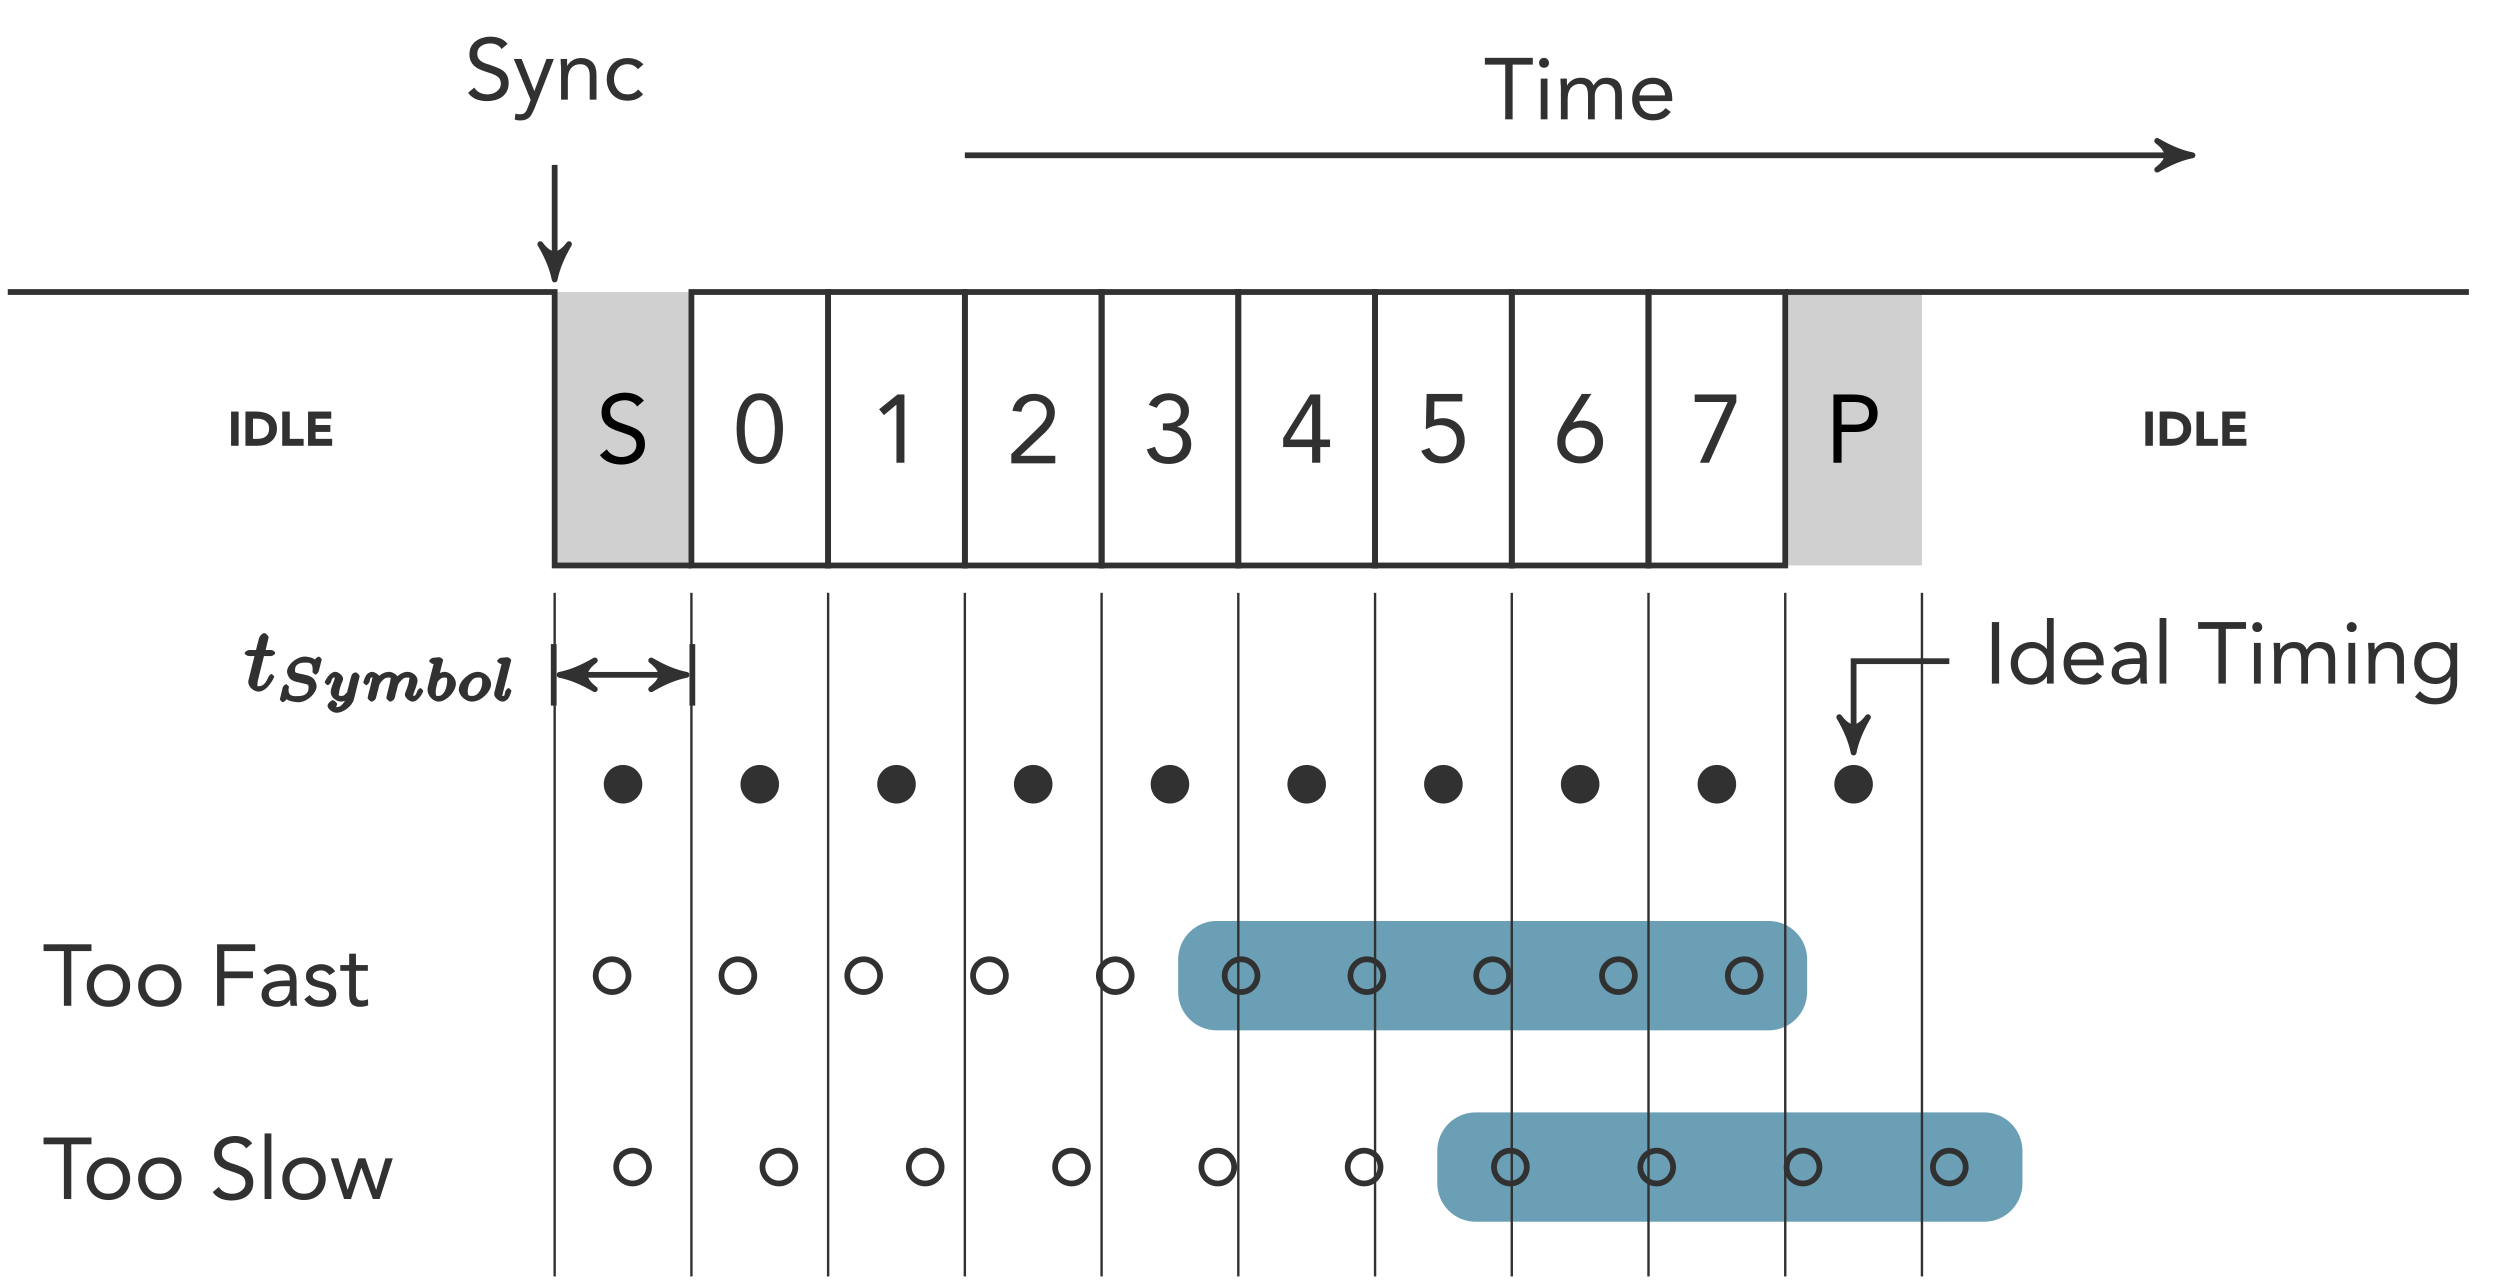 <?xml version="1.0" encoding="UTF-8"?>
<svg xmlns="http://www.w3.org/2000/svg" xmlns:xlink="http://www.w3.org/1999/xlink" width="259.15pt" height="132.95pt" viewBox="0 0 259.15 132.95" version="1.1">
<defs>
<g>
<symbol overflow="visible" id="glyph0-0">
<path style="stroke:none;" d="M 2.219 -1.172 L 2.219 -1.844 L 2.781 -1.844 L 2.781 -1.172 Z M 2.25 -2.344 L 2.234 -2.516 C 2.234 -2.879 2.273 -3.145 2.359 -3.312 C 2.41 -3.406 2.473 -3.5 2.547 -3.594 C 2.617 -3.688 2.707 -3.789 2.812 -3.906 C 3.031 -4.102 3.164 -4.258 3.219 -4.375 C 3.281 -4.5 3.312 -4.617 3.312 -4.734 C 3.312 -4.973 3.238 -5.176 3.094 -5.344 C 2.945 -5.508 2.77 -5.594 2.562 -5.594 C 2.352 -5.594 2.172 -5.52 2.016 -5.375 C 1.867 -5.227 1.773 -4.984 1.734 -4.641 L 1.234 -4.719 C 1.285 -5.195 1.43 -5.547 1.672 -5.766 C 1.922 -5.984 2.227 -6.094 2.594 -6.094 C 2.945 -6.094 3.238 -5.973 3.469 -5.734 C 3.707 -5.492 3.828 -5.176 3.828 -4.781 C 3.828 -4.562 3.785 -4.363 3.703 -4.188 C 3.617 -4.02 3.453 -3.816 3.203 -3.578 C 2.953 -3.359 2.805 -3.188 2.766 -3.062 C 2.723 -2.926 2.703 -2.688 2.703 -2.344 Z M 4.625 -0.5 L 4.625 -6.672 L 0.5 -6.672 L 0.5 -0.5 Z M 5.125 -7.188 L 5.125 0 L 0 0 L 0 -7.188 Z M 5.125 -7.188 "/>
</symbol>
<symbol overflow="visible" id="glyph0-1">
<path style="stroke:none;" d="M 4.234 -5.828 C 4.098 -6.055 3.91 -6.223 3.672 -6.328 C 3.441 -6.43 3.203 -6.484 2.953 -6.484 C 2.766 -6.484 2.578 -6.457 2.391 -6.406 C 2.211 -6.363 2.051 -6.297 1.906 -6.203 C 1.77 -6.109 1.656 -5.984 1.562 -5.828 C 1.477 -5.672 1.438 -5.492 1.438 -5.297 C 1.438 -5.129 1.461 -4.984 1.516 -4.859 C 1.566 -4.742 1.648 -4.633 1.766 -4.531 C 1.879 -4.426 2.031 -4.332 2.219 -4.25 C 2.414 -4.164 2.656 -4.078 2.938 -3.984 C 3.207 -3.898 3.469 -3.805 3.719 -3.703 C 3.977 -3.609 4.207 -3.484 4.406 -3.328 C 4.602 -3.172 4.758 -2.977 4.875 -2.75 C 4.988 -2.52 5.047 -2.234 5.047 -1.891 C 5.047 -1.535 4.973 -1.227 4.828 -0.969 C 4.691 -0.707 4.508 -0.488 4.281 -0.312 C 4.051 -0.145 3.785 -0.02 3.484 0.062 C 3.191 0.145 2.883 0.188 2.562 0.188 C 2.352 0.188 2.145 0.164 1.938 0.125 C 1.727 0.082 1.531 0.023 1.344 -0.047 C 1.156 -0.117 0.977 -0.219 0.812 -0.344 C 0.645 -0.469 0.5 -0.617 0.375 -0.797 L 1.094 -1.391 C 1.25 -1.129 1.461 -0.93 1.734 -0.797 C 2.016 -0.66 2.305 -0.594 2.609 -0.594 C 2.785 -0.594 2.969 -0.617 3.156 -0.672 C 3.344 -0.734 3.508 -0.812 3.656 -0.906 C 3.801 -1.008 3.922 -1.141 4.016 -1.297 C 4.109 -1.453 4.156 -1.629 4.156 -1.828 C 4.156 -2.047 4.117 -2.223 4.047 -2.359 C 3.973 -2.492 3.859 -2.613 3.703 -2.719 C 3.547 -2.82 3.348 -2.91 3.109 -2.984 C 2.879 -3.066 2.609 -3.16 2.297 -3.266 C 2.047 -3.348 1.812 -3.441 1.594 -3.547 C 1.383 -3.648 1.203 -3.773 1.047 -3.922 C 0.891 -4.078 0.766 -4.258 0.672 -4.469 C 0.586 -4.676 0.547 -4.926 0.547 -5.219 C 0.547 -5.562 0.609 -5.859 0.734 -6.109 C 0.867 -6.359 1.051 -6.566 1.281 -6.734 C 1.508 -6.91 1.766 -7.039 2.047 -7.125 C 2.336 -7.219 2.641 -7.266 2.953 -7.266 C 3.348 -7.266 3.711 -7.203 4.047 -7.078 C 4.379 -6.953 4.676 -6.738 4.938 -6.438 Z M 4.234 -5.828 "/>
</symbol>
<symbol overflow="visible" id="glyph0-2">
<path style="stroke:none;" d="M 0.875 -7.078 L 2.984 -7.078 C 3.305 -7.078 3.613 -7.047 3.906 -6.984 C 4.207 -6.922 4.473 -6.812 4.703 -6.656 C 4.93 -6.508 5.113 -6.312 5.25 -6.062 C 5.383 -5.812 5.453 -5.504 5.453 -5.141 C 5.453 -4.754 5.379 -4.43 5.234 -4.172 C 5.086 -3.922 4.898 -3.723 4.672 -3.578 C 4.441 -3.43 4.191 -3.328 3.922 -3.266 C 3.648 -3.211 3.391 -3.188 3.141 -3.188 L 1.719 -3.188 L 1.719 0 L 0.875 0 Z M 1.719 -3.953 L 3.141 -3.953 C 3.555 -3.953 3.895 -4.047 4.156 -4.234 C 4.426 -4.43 4.562 -4.727 4.562 -5.125 C 4.562 -5.531 4.426 -5.828 4.156 -6.016 C 3.895 -6.203 3.555 -6.297 3.141 -6.297 L 1.719 -6.297 Z M 1.719 -3.953 "/>
</symbol>
<symbol overflow="visible" id="glyph0-3">
<path style="stroke:none;" d="M 0.375 -3.547 C 0.375 -3.941 0.406 -4.352 0.469 -4.781 C 0.539 -5.219 0.664 -5.613 0.844 -5.969 C 1.031 -6.332 1.273 -6.629 1.578 -6.859 C 1.891 -7.086 2.289 -7.203 2.781 -7.203 C 3.27 -7.203 3.664 -7.086 3.969 -6.859 C 4.281 -6.629 4.523 -6.332 4.703 -5.969 C 4.891 -5.613 5.016 -5.219 5.078 -4.781 C 5.148 -4.352 5.188 -3.941 5.188 -3.547 C 5.188 -3.141 5.148 -2.719 5.078 -2.281 C 5.016 -1.852 4.891 -1.457 4.703 -1.094 C 4.523 -0.738 4.281 -0.445 3.969 -0.219 C 3.664 0.008 3.27 0.125 2.781 0.125 C 2.289 0.125 1.891 0.008 1.578 -0.219 C 1.273 -0.445 1.031 -0.738 0.844 -1.094 C 0.664 -1.457 0.539 -1.852 0.469 -2.281 C 0.406 -2.719 0.375 -3.141 0.375 -3.547 Z M 1.219 -3.547 C 1.219 -3.367 1.223 -3.172 1.234 -2.953 C 1.254 -2.742 1.281 -2.531 1.312 -2.312 C 1.352 -2.094 1.406 -1.879 1.469 -1.672 C 1.539 -1.473 1.633 -1.289 1.75 -1.125 C 1.875 -0.969 2.02 -0.836 2.188 -0.734 C 2.352 -0.641 2.551 -0.594 2.781 -0.594 C 3.008 -0.594 3.207 -0.641 3.375 -0.734 C 3.539 -0.836 3.68 -0.969 3.797 -1.125 C 3.922 -1.289 4.016 -1.473 4.078 -1.672 C 4.148 -1.879 4.203 -2.094 4.234 -2.312 C 4.273 -2.531 4.301 -2.742 4.312 -2.953 C 4.332 -3.172 4.344 -3.367 4.344 -3.547 C 4.344 -3.711 4.332 -3.898 4.312 -4.109 C 4.301 -4.328 4.273 -4.547 4.234 -4.766 C 4.203 -4.984 4.148 -5.191 4.078 -5.391 C 4.016 -5.598 3.922 -5.781 3.797 -5.938 C 3.68 -6.102 3.539 -6.234 3.375 -6.328 C 3.207 -6.43 3.008 -6.484 2.781 -6.484 C 2.551 -6.484 2.352 -6.43 2.188 -6.328 C 2.02 -6.234 1.875 -6.102 1.75 -5.938 C 1.633 -5.781 1.539 -5.598 1.469 -5.391 C 1.406 -5.191 1.352 -4.984 1.312 -4.766 C 1.281 -4.547 1.254 -4.328 1.234 -4.109 C 1.223 -3.898 1.219 -3.711 1.219 -3.547 Z M 1.219 -3.547 "/>
</symbol>
<symbol overflow="visible" id="glyph0-4">
<path style="stroke:none;" d="M 3.594 0 L 2.766 0 L 2.766 -6 L 2.734 -6 L 1.469 -4.938 L 0.969 -5.547 L 2.875 -7.078 L 3.594 -7.078 Z M 3.594 0 "/>
</symbol>
<symbol overflow="visible" id="glyph0-5">
<path style="stroke:none;" d="M 0.5 -0.953 L 3.172 -3.562 C 3.336 -3.719 3.484 -3.863 3.609 -4 C 3.734 -4.133 3.836 -4.266 3.922 -4.391 C 4.004 -4.523 4.066 -4.66 4.109 -4.797 C 4.148 -4.941 4.172 -5.102 4.172 -5.281 C 4.172 -5.469 4.133 -5.633 4.062 -5.781 C 4 -5.926 3.91 -6.051 3.797 -6.156 C 3.68 -6.258 3.547 -6.336 3.391 -6.391 C 3.234 -6.453 3.062 -6.484 2.875 -6.484 C 2.52 -6.484 2.223 -6.379 1.984 -6.172 C 1.754 -5.961 1.609 -5.688 1.547 -5.344 L 0.625 -5.438 C 0.676 -5.719 0.766 -5.969 0.891 -6.188 C 1.023 -6.414 1.191 -6.602 1.391 -6.75 C 1.586 -6.895 1.805 -7.004 2.047 -7.078 C 2.297 -7.16 2.562 -7.203 2.844 -7.203 C 3.145 -7.203 3.422 -7.16 3.672 -7.078 C 3.93 -6.992 4.16 -6.867 4.359 -6.703 C 4.555 -6.547 4.711 -6.348 4.828 -6.109 C 4.953 -5.867 5.016 -5.594 5.016 -5.281 C 5.016 -5 4.973 -4.742 4.891 -4.516 C 4.816 -4.297 4.711 -4.086 4.578 -3.891 C 4.453 -3.703 4.305 -3.52 4.141 -3.344 C 3.984 -3.176 3.812 -3.008 3.625 -2.844 L 1.453 -0.797 L 1.453 -0.781 L 5.062 -0.781 L 5.062 0 L 0.5 0 Z M 0.5 -0.953 "/>
</symbol>
<symbol overflow="visible" id="glyph0-6">
<path style="stroke:none;" d="M 2.047 -4.078 L 2.297 -4.078 C 2.473 -4.078 2.656 -4.086 2.844 -4.109 C 3.031 -4.141 3.203 -4.195 3.359 -4.281 C 3.516 -4.375 3.645 -4.5 3.75 -4.656 C 3.852 -4.82 3.906 -5.039 3.906 -5.312 C 3.906 -5.664 3.789 -5.945 3.562 -6.156 C 3.344 -6.375 3.055 -6.484 2.703 -6.484 C 2.398 -6.484 2.141 -6.414 1.922 -6.281 C 1.703 -6.145 1.531 -5.945 1.406 -5.688 L 0.594 -6 C 0.758 -6.395 1.023 -6.691 1.391 -6.891 C 1.766 -7.098 2.18 -7.203 2.641 -7.203 C 2.922 -7.203 3.188 -7.16 3.438 -7.078 C 3.695 -6.992 3.922 -6.875 4.109 -6.719 C 4.305 -6.57 4.461 -6.383 4.578 -6.156 C 4.691 -5.926 4.75 -5.656 4.75 -5.344 C 4.75 -4.977 4.633 -4.645 4.406 -4.344 C 4.188 -4.051 3.898 -3.848 3.547 -3.734 L 3.547 -3.703 C 3.766 -3.672 3.961 -3.598 4.141 -3.484 C 4.316 -3.379 4.469 -3.25 4.594 -3.094 C 4.727 -2.938 4.828 -2.758 4.891 -2.562 C 4.953 -2.363 4.984 -2.156 4.984 -1.938 C 4.984 -1.594 4.922 -1.289 4.797 -1.031 C 4.672 -0.781 4.5 -0.566 4.281 -0.391 C 4.07 -0.223 3.828 -0.094 3.547 0 C 3.266 0.082 2.969 0.125 2.656 0.125 C 2.113 0.125 1.641 0.008 1.234 -0.219 C 0.836 -0.457 0.551 -0.844 0.375 -1.375 L 1.219 -1.656 C 1.344 -1.27 1.516 -0.992 1.734 -0.828 C 1.953 -0.672 2.258 -0.594 2.656 -0.594 C 2.852 -0.594 3.035 -0.625 3.203 -0.688 C 3.379 -0.758 3.531 -0.859 3.656 -0.984 C 3.789 -1.109 3.895 -1.254 3.969 -1.422 C 4.051 -1.598 4.094 -1.785 4.094 -1.984 C 4.094 -2.242 4.039 -2.461 3.938 -2.641 C 3.832 -2.816 3.691 -2.957 3.516 -3.062 C 3.348 -3.164 3.156 -3.238 2.938 -3.281 C 2.727 -3.332 2.516 -3.359 2.297 -3.359 L 2.047 -3.359 Z M 2.047 -4.078 "/>
</symbol>
<symbol overflow="visible" id="glyph0-7">
<path style="stroke:none;" d="M 4.188 -2.406 L 5.203 -2.406 L 5.203 -1.625 L 4.188 -1.625 L 4.188 0 L 3.344 0 L 3.344 -1.625 L 0.344 -1.625 L 0.344 -2.547 L 3.156 -7.078 L 4.188 -7.078 Z M 3.344 -6.094 L 3.328 -6.094 L 1.062 -2.406 L 3.344 -2.406 Z M 3.344 -6.094 "/>
</symbol>
<symbol overflow="visible" id="glyph0-8">
<path style="stroke:none;" d="M 4.734 -6.297 L 1.844 -6.297 L 1.812 -4.391 C 1.945 -4.453 2.098 -4.492 2.266 -4.516 C 2.43 -4.547 2.586 -4.562 2.734 -4.562 C 3.066 -4.562 3.367 -4.5 3.641 -4.375 C 3.922 -4.258 4.16 -4.098 4.359 -3.891 C 4.566 -3.68 4.723 -3.438 4.828 -3.156 C 4.93 -2.875 4.984 -2.566 4.984 -2.234 C 4.984 -1.879 4.922 -1.555 4.797 -1.266 C 4.68 -0.973 4.516 -0.723 4.297 -0.516 C 4.078 -0.316 3.816 -0.16 3.516 -0.047 C 3.223 0.066 2.906 0.125 2.562 0.125 C 2.02 0.125 1.582 0.008 1.25 -0.219 C 0.926 -0.457 0.664 -0.773 0.469 -1.172 L 1.312 -1.484 C 1.426 -1.223 1.598 -1.008 1.828 -0.844 C 2.066 -0.676 2.332 -0.594 2.625 -0.594 C 2.844 -0.594 3.039 -0.629 3.219 -0.703 C 3.406 -0.785 3.566 -0.898 3.703 -1.047 C 3.836 -1.191 3.945 -1.363 4.031 -1.562 C 4.113 -1.758 4.156 -1.984 4.156 -2.234 C 4.156 -2.492 4.109 -2.723 4.016 -2.922 C 3.922 -3.117 3.797 -3.285 3.641 -3.422 C 3.484 -3.555 3.297 -3.66 3.078 -3.734 C 2.867 -3.805 2.645 -3.844 2.406 -3.844 C 2.164 -3.844 1.914 -3.801 1.656 -3.719 C 1.406 -3.633 1.172 -3.531 0.953 -3.406 L 1.031 -7.078 L 4.734 -7.078 Z M 4.734 -6.297 "/>
</symbol>
<symbol overflow="visible" id="glyph0-9">
<path style="stroke:none;" d="M 2.047 -4.125 L 2.062 -4.109 C 2.195 -4.18 2.352 -4.234 2.531 -4.266 C 2.707 -4.297 2.867 -4.312 3.016 -4.312 C 3.316 -4.312 3.598 -4.258 3.859 -4.156 C 4.129 -4.051 4.359 -3.898 4.547 -3.703 C 4.734 -3.504 4.879 -3.27 4.984 -3 C 5.098 -2.727 5.156 -2.426 5.156 -2.094 C 5.156 -1.75 5.094 -1.441 4.969 -1.172 C 4.852 -0.898 4.688 -0.664 4.469 -0.469 C 4.258 -0.281 4.008 -0.133 3.719 -0.031 C 3.426 0.07 3.113 0.125 2.781 0.125 C 2.445 0.125 2.133 0.07 1.844 -0.031 C 1.551 -0.133 1.297 -0.281 1.078 -0.469 C 0.867 -0.664 0.703 -0.898 0.578 -1.172 C 0.461 -1.441 0.406 -1.75 0.406 -2.094 C 0.406 -2.5 0.469 -2.852 0.594 -3.156 C 0.727 -3.469 0.891 -3.781 1.078 -4.094 L 2.953 -7.078 L 3.938 -7.078 Z M 2.781 -3.594 C 2.562 -3.594 2.359 -3.555 2.172 -3.484 C 1.992 -3.422 1.832 -3.32 1.688 -3.188 C 1.551 -3.062 1.441 -2.906 1.359 -2.719 C 1.285 -2.531 1.25 -2.32 1.25 -2.094 C 1.25 -1.863 1.285 -1.656 1.359 -1.469 C 1.441 -1.289 1.551 -1.133 1.688 -1 C 1.832 -0.875 1.992 -0.773 2.172 -0.703 C 2.359 -0.629 2.562 -0.594 2.781 -0.594 C 2.988 -0.594 3.188 -0.629 3.375 -0.703 C 3.562 -0.773 3.723 -0.875 3.859 -1 C 3.992 -1.133 4.102 -1.289 4.188 -1.469 C 4.27 -1.656 4.312 -1.863 4.312 -2.094 C 4.312 -2.32 4.27 -2.531 4.188 -2.719 C 4.102 -2.906 3.992 -3.062 3.859 -3.188 C 3.723 -3.32 3.562 -3.422 3.375 -3.484 C 3.188 -3.555 2.988 -3.594 2.781 -3.594 Z M 2.781 -3.594 "/>
</symbol>
<symbol overflow="visible" id="glyph0-10">
<path style="stroke:none;" d="M 4.797 -6.297 L 1.969 0 L 1.016 0 L 3.906 -6.297 L 0.484 -6.297 L 0.484 -7.078 L 4.797 -7.078 Z M 4.797 -6.297 "/>
</symbol>
<symbol overflow="visible" id="glyph1-0">
<path style="stroke:none;" d="M 1.109 -0.578 L 1.109 -0.922 L 1.391 -0.922 L 1.391 -0.578 Z M 1.125 -1.172 L 1.109 -1.25 C 1.109 -1.438 1.133 -1.57 1.188 -1.656 C 1.207 -1.695 1.234 -1.742 1.266 -1.797 C 1.305 -1.848 1.352 -1.898 1.406 -1.953 C 1.508 -2.055 1.578 -2.133 1.609 -2.188 C 1.641 -2.25 1.656 -2.312 1.656 -2.375 C 1.656 -2.488 1.617 -2.586 1.547 -2.672 C 1.473 -2.754 1.383 -2.797 1.281 -2.797 C 1.176 -2.797 1.086 -2.758 1.016 -2.688 C 0.941 -2.613 0.895 -2.488 0.875 -2.312 L 0.625 -2.359 C 0.645 -2.598 0.719 -2.77 0.844 -2.875 C 0.969 -2.988 1.117 -3.047 1.297 -3.047 C 1.473 -3.047 1.617 -2.984 1.734 -2.859 C 1.859 -2.742 1.922 -2.586 1.922 -2.391 C 1.922 -2.285 1.898 -2.188 1.859 -2.094 C 1.816 -2.008 1.727 -1.91 1.594 -1.797 C 1.477 -1.68 1.41 -1.594 1.391 -1.531 C 1.367 -1.469 1.359 -1.348 1.359 -1.172 Z M 2.312 -0.25 L 2.312 -3.328 L 0.25 -3.328 L 0.25 -0.25 Z M 2.562 -3.594 L 2.562 0 L 0 0 L 0 -3.594 Z M 2.562 -3.594 "/>
</symbol>
<symbol overflow="visible" id="glyph1-1">
<path style="stroke:none;" d="M 0.344 -3.547 L 1.125 -3.547 L 1.125 0 L 0.344 0 Z M 0.344 -3.547 "/>
</symbol>
<symbol overflow="visible" id="glyph1-2">
<path style="stroke:none;" d="M 0.359 -3.547 L 1.531 -3.547 C 1.812 -3.547 2.078 -3.508 2.328 -3.438 C 2.586 -3.375 2.812 -3.27 3 -3.125 C 3.195 -2.988 3.348 -2.805 3.453 -2.578 C 3.566 -2.359 3.625 -2.086 3.625 -1.766 C 3.625 -1.473 3.566 -1.219 3.453 -1 C 3.348 -0.781 3.203 -0.598 3.016 -0.453 C 2.836 -0.305 2.629 -0.191 2.391 -0.109 C 2.148 -0.035 1.898 0 1.641 0 L 0.359 0 Z M 1.141 -0.719 L 1.547 -0.719 C 1.723 -0.719 1.891 -0.734 2.047 -0.766 C 2.203 -0.805 2.336 -0.867 2.453 -0.953 C 2.566 -1.035 2.656 -1.145 2.719 -1.281 C 2.781 -1.426 2.812 -1.598 2.812 -1.797 C 2.812 -1.973 2.781 -2.125 2.719 -2.25 C 2.656 -2.375 2.566 -2.477 2.453 -2.562 C 2.348 -2.645 2.219 -2.707 2.062 -2.75 C 1.914 -2.789 1.758 -2.812 1.594 -2.812 L 1.141 -2.812 Z M 1.141 -0.719 "/>
</symbol>
<symbol overflow="visible" id="glyph1-3">
<path style="stroke:none;" d="M 0.391 -3.547 L 1.172 -3.547 L 1.172 -0.719 L 2.609 -0.719 L 2.609 0 L 0.391 0 Z M 0.391 -3.547 "/>
</symbol>
<symbol overflow="visible" id="glyph1-4">
<path style="stroke:none;" d="M 0.391 -3.547 L 2.797 -3.547 L 2.797 -2.812 L 1.172 -2.812 L 1.172 -2.156 L 2.703 -2.156 L 2.703 -1.438 L 1.172 -1.438 L 1.172 -0.719 L 2.891 -0.719 L 2.891 0 L 0.391 0 Z M 0.391 -3.547 "/>
</symbol>
<symbol overflow="visible" id="glyph2-0">
<path style="stroke:none;" d="M 2 -1.047 L 2 -1.656 L 2.5 -1.656 L 2.5 -1.047 Z M 2.031 -2.109 L 2 -2.266 C 2 -2.598 2.039 -2.836 2.125 -2.984 C 2.164 -3.066 2.219 -3.148 2.281 -3.234 C 2.352 -3.316 2.438 -3.41 2.531 -3.516 C 2.727 -3.691 2.852 -3.832 2.906 -3.938 C 2.957 -4.051 2.984 -4.16 2.984 -4.266 C 2.984 -4.484 2.914 -4.664 2.781 -4.812 C 2.645 -4.957 2.484 -5.031 2.297 -5.031 C 2.117 -5.031 1.961 -4.961 1.828 -4.828 C 1.691 -4.703 1.602 -4.484 1.562 -4.172 L 1.109 -4.25 C 1.148 -4.676 1.281 -4.988 1.5 -5.188 C 1.727 -5.383 2.004 -5.484 2.328 -5.484 C 2.648 -5.484 2.914 -5.375 3.125 -5.156 C 3.344 -4.945 3.453 -4.66 3.453 -4.297 C 3.453 -4.109 3.41 -3.93 3.328 -3.766 C 3.254 -3.609 3.102 -3.426 2.875 -3.219 C 2.656 -3.02 2.531 -2.863 2.5 -2.75 C 2.457 -2.633 2.438 -2.422 2.438 -2.109 Z M 4.156 -0.453 L 4.156 -6 L 0.453 -6 L 0.453 -0.453 Z M 4.609 -6.469 L 4.609 0 L 0 0 L 0 -6.469 Z M 4.609 -6.469 "/>
</symbol>
<symbol overflow="visible" id="glyph2-1">
<path style="stroke:none;" d="M 5.062 -5.672 L 2.969 -5.672 L 2.969 0 L 2.203 0 L 2.203 -5.672 L 0.094 -5.672 L 0.094 -6.375 L 5.062 -6.375 Z M 5.062 -5.672 "/>
</symbol>
<symbol overflow="visible" id="glyph2-2">
<path style="stroke:none;" d="M 0.734 -4.219 L 1.438 -4.219 L 1.438 0 L 0.734 0 Z M 0.562 -5.859 C 0.562 -5.992 0.609 -6.113 0.703 -6.219 C 0.805 -6.32 0.93 -6.375 1.078 -6.375 C 1.223 -6.375 1.344 -6.32 1.438 -6.219 C 1.539 -6.113 1.594 -5.992 1.594 -5.859 C 1.594 -5.711 1.547 -5.586 1.453 -5.484 C 1.359 -5.391 1.234 -5.344 1.078 -5.344 C 0.93 -5.344 0.805 -5.391 0.703 -5.484 C 0.609 -5.586 0.562 -5.711 0.562 -5.859 Z M 0.562 -5.859 "/>
</symbol>
<symbol overflow="visible" id="glyph2-3">
<path style="stroke:none;" d="M 0.672 -3.219 C 0.672 -3.406 0.66 -3.582 0.641 -3.75 C 0.629 -3.914 0.625 -4.07 0.625 -4.219 L 1.297 -4.219 C 1.297 -4.102 1.297 -3.988 1.297 -3.875 C 1.305 -3.758 1.312 -3.641 1.312 -3.516 L 1.328 -3.516 C 1.379 -3.617 1.445 -3.719 1.531 -3.812 C 1.625 -3.906 1.727 -3.988 1.844 -4.062 C 1.969 -4.145 2.102 -4.207 2.25 -4.25 C 2.395 -4.289 2.555 -4.312 2.734 -4.312 C 2.961 -4.312 3.148 -4.285 3.297 -4.234 C 3.453 -4.18 3.582 -4.113 3.688 -4.031 C 3.789 -3.945 3.867 -3.859 3.922 -3.766 C 3.984 -3.672 4.031 -3.586 4.062 -3.516 C 4.219 -3.766 4.395 -3.957 4.594 -4.094 C 4.801 -4.238 5.07 -4.312 5.406 -4.312 C 5.695 -4.312 5.945 -4.27 6.156 -4.188 C 6.363 -4.113 6.531 -4 6.656 -3.844 C 6.781 -3.695 6.867 -3.516 6.922 -3.297 C 6.973 -3.078 7 -2.832 7 -2.562 L 7 0 L 6.297 0 L 6.297 -2.516 C 6.297 -2.66 6.281 -2.801 6.25 -2.938 C 6.219 -3.082 6.16 -3.207 6.078 -3.312 C 6.004 -3.414 5.898 -3.5 5.766 -3.562 C 5.641 -3.633 5.477 -3.672 5.281 -3.672 C 5.125 -3.672 4.977 -3.641 4.844 -3.578 C 4.719 -3.516 4.602 -3.43 4.5 -3.328 C 4.406 -3.223 4.328 -3.094 4.266 -2.938 C 4.211 -2.781 4.188 -2.613 4.188 -2.438 L 4.188 0 L 3.484 0 L 3.484 -2.391 C 3.484 -2.859 3.422 -3.188 3.297 -3.375 C 3.172 -3.57 2.961 -3.672 2.672 -3.672 C 2.441 -3.672 2.242 -3.629 2.078 -3.547 C 1.922 -3.473 1.785 -3.363 1.672 -3.219 C 1.566 -3.07 1.488 -2.898 1.438 -2.703 C 1.395 -2.504 1.375 -2.285 1.375 -2.047 L 1.375 0 L 0.672 0 Z M 0.672 -3.219 "/>
</symbol>
<symbol overflow="visible" id="glyph2-4">
<path style="stroke:none;" d="M 4.422 -0.766 C 4.172 -0.441 3.895 -0.211 3.594 -0.078 C 3.301 0.047 2.957 0.109 2.562 0.109 C 2.227 0.109 1.926 0.051 1.656 -0.062 C 1.395 -0.188 1.172 -0.348 0.984 -0.547 C 0.805 -0.742 0.664 -0.973 0.562 -1.234 C 0.469 -1.504 0.422 -1.797 0.422 -2.109 C 0.422 -2.43 0.473 -2.727 0.578 -3 C 0.691 -3.27 0.844 -3.504 1.031 -3.703 C 1.227 -3.898 1.457 -4.051 1.719 -4.156 C 1.977 -4.258 2.266 -4.312 2.578 -4.312 C 2.879 -4.312 3.148 -4.258 3.391 -4.156 C 3.641 -4.062 3.852 -3.922 4.031 -3.734 C 4.207 -3.547 4.344 -3.316 4.438 -3.047 C 4.531 -2.773 4.578 -2.461 4.578 -2.109 L 4.578 -1.891 L 1.172 -1.891 C 1.191 -1.711 1.238 -1.539 1.312 -1.375 C 1.383 -1.207 1.477 -1.062 1.594 -0.938 C 1.719 -0.812 1.859 -0.711 2.016 -0.641 C 2.18 -0.578 2.363 -0.547 2.562 -0.547 C 2.863 -0.547 3.117 -0.598 3.328 -0.703 C 3.535 -0.805 3.723 -0.961 3.891 -1.172 Z M 3.828 -2.484 C 3.816 -2.848 3.695 -3.133 3.469 -3.344 C 3.25 -3.562 2.945 -3.672 2.562 -3.672 C 2.164 -3.672 1.848 -3.562 1.609 -3.344 C 1.367 -3.133 1.223 -2.848 1.172 -2.484 Z M 3.828 -2.484 "/>
</symbol>
<symbol overflow="visible" id="glyph2-5">
<path style="stroke:none;" d="M 3.812 -5.25 C 3.688 -5.445 3.52 -5.594 3.312 -5.688 C 3.102 -5.781 2.883 -5.828 2.656 -5.828 C 2.488 -5.828 2.32 -5.805 2.156 -5.766 C 2 -5.723 1.852 -5.66 1.719 -5.578 C 1.594 -5.492 1.488 -5.383 1.406 -5.25 C 1.332 -5.113 1.297 -4.953 1.297 -4.766 C 1.297 -4.617 1.316 -4.488 1.359 -4.375 C 1.41 -4.27 1.484 -4.172 1.578 -4.078 C 1.68 -3.984 1.82 -3.895 2 -3.812 C 2.176 -3.738 2.391 -3.664 2.641 -3.594 C 2.879 -3.508 3.113 -3.422 3.344 -3.328 C 3.582 -3.242 3.789 -3.133 3.969 -3 C 4.145 -2.863 4.285 -2.691 4.391 -2.484 C 4.492 -2.273 4.547 -2.016 4.547 -1.703 C 4.547 -1.379 4.484 -1.098 4.359 -0.859 C 4.234 -0.629 4.066 -0.438 3.859 -0.281 C 3.648 -0.133 3.41 -0.023 3.141 0.047 C 2.867 0.117 2.586 0.156 2.297 0.156 C 2.117 0.156 1.938 0.141 1.75 0.109 C 1.562 0.078 1.379 0.031 1.203 -0.031 C 1.035 -0.102 0.875 -0.195 0.719 -0.312 C 0.57 -0.426 0.445 -0.562 0.344 -0.719 L 0.984 -1.25 C 1.129 -1.02 1.32 -0.844 1.562 -0.719 C 1.812 -0.602 2.07 -0.547 2.344 -0.547 C 2.508 -0.547 2.676 -0.566 2.844 -0.609 C 3.008 -0.66 3.156 -0.734 3.281 -0.828 C 3.414 -0.922 3.523 -1.035 3.609 -1.172 C 3.691 -1.305 3.734 -1.461 3.734 -1.641 C 3.734 -1.836 3.695 -2 3.625 -2.125 C 3.562 -2.25 3.461 -2.352 3.328 -2.438 C 3.191 -2.531 3.02 -2.613 2.812 -2.688 C 2.602 -2.758 2.352 -2.844 2.062 -2.938 C 1.844 -3.008 1.633 -3.094 1.438 -3.188 C 1.25 -3.281 1.082 -3.395 0.938 -3.531 C 0.801 -3.664 0.691 -3.828 0.609 -4.016 C 0.523 -4.203 0.484 -4.43 0.484 -4.703 C 0.484 -5.004 0.539 -5.27 0.656 -5.5 C 0.781 -5.727 0.941 -5.914 1.141 -6.062 C 1.348 -6.219 1.582 -6.332 1.844 -6.406 C 2.102 -6.488 2.375 -6.531 2.656 -6.531 C 3.008 -6.531 3.336 -6.473 3.641 -6.359 C 3.941 -6.254 4.207 -6.062 4.438 -5.781 Z M 3.812 -5.25 "/>
</symbol>
<symbol overflow="visible" id="glyph2-6">
<path style="stroke:none;" d="M 2.219 0.969 C 2.145 1.145 2.066 1.305 1.984 1.453 C 1.91 1.598 1.82 1.723 1.719 1.828 C 1.613 1.93 1.488 2.008 1.344 2.062 C 1.195 2.125 1.02 2.156 0.812 2.156 C 0.707 2.156 0.598 2.148 0.484 2.141 C 0.379 2.129 0.281 2.098 0.188 2.047 L 0.266 1.438 C 0.336 1.469 0.41 1.488 0.484 1.5 C 0.566 1.508 0.66 1.516 0.766 1.516 C 0.992 1.516 1.16 1.453 1.266 1.328 C 1.379 1.203 1.473 1.031 1.547 0.812 L 1.844 0.031 L 0.094 -4.219 L 0.906 -4.219 L 2.219 -0.906 L 2.234 -0.906 L 3.484 -4.219 L 4.25 -4.219 Z M 2.219 0.969 "/>
</symbol>
<symbol overflow="visible" id="glyph2-7">
<path style="stroke:none;" d="M 0.672 -3.219 C 0.672 -3.406 0.66 -3.582 0.641 -3.75 C 0.629 -3.914 0.625 -4.07 0.625 -4.219 L 1.297 -4.219 C 1.297 -4.102 1.297 -3.988 1.297 -3.875 C 1.305 -3.758 1.312 -3.641 1.312 -3.516 L 1.328 -3.516 C 1.379 -3.617 1.445 -3.719 1.531 -3.812 C 1.625 -3.906 1.727 -3.988 1.844 -4.062 C 1.969 -4.145 2.102 -4.207 2.25 -4.25 C 2.395 -4.289 2.555 -4.312 2.734 -4.312 C 3.016 -4.312 3.254 -4.27 3.453 -4.188 C 3.648 -4.102 3.816 -3.988 3.953 -3.844 C 4.086 -3.695 4.188 -3.516 4.25 -3.297 C 4.312 -3.086 4.344 -2.852 4.344 -2.594 L 4.344 0 L 3.641 0 L 3.641 -2.531 C 3.641 -2.883 3.562 -3.16 3.406 -3.359 C 3.25 -3.566 3.004 -3.672 2.672 -3.672 C 2.441 -3.672 2.242 -3.629 2.078 -3.547 C 1.922 -3.473 1.785 -3.363 1.672 -3.219 C 1.566 -3.07 1.488 -2.898 1.438 -2.703 C 1.395 -2.504 1.375 -2.285 1.375 -2.047 L 1.375 0 L 0.672 0 Z M 0.672 -3.219 "/>
</symbol>
<symbol overflow="visible" id="glyph2-8">
<path style="stroke:none;" d="M 3.656 -3.156 C 3.508 -3.332 3.348 -3.461 3.172 -3.547 C 3.004 -3.629 2.812 -3.672 2.594 -3.672 C 2.363 -3.672 2.156 -3.629 1.969 -3.547 C 1.789 -3.461 1.645 -3.348 1.531 -3.203 C 1.414 -3.066 1.328 -2.906 1.266 -2.719 C 1.203 -2.531 1.172 -2.328 1.172 -2.109 C 1.172 -1.891 1.207 -1.688 1.281 -1.5 C 1.352 -1.312 1.445 -1.145 1.562 -1 C 1.688 -0.852 1.836 -0.738 2.016 -0.656 C 2.191 -0.582 2.383 -0.547 2.594 -0.547 C 3.062 -0.547 3.422 -0.719 3.672 -1.062 L 4.188 -0.562 C 3.988 -0.332 3.75 -0.16 3.469 -0.047 C 3.195 0.055 2.906 0.109 2.594 0.109 C 2.27 0.109 1.973 0.055 1.703 -0.047 C 1.441 -0.16 1.211 -0.316 1.016 -0.516 C 0.828 -0.711 0.68 -0.945 0.578 -1.219 C 0.473 -1.488 0.422 -1.785 0.422 -2.109 C 0.422 -2.422 0.473 -2.711 0.578 -2.984 C 0.68 -3.254 0.828 -3.488 1.016 -3.688 C 1.211 -3.883 1.441 -4.035 1.703 -4.141 C 1.973 -4.254 2.27 -4.312 2.594 -4.312 C 2.906 -4.312 3.203 -4.258 3.484 -4.156 C 3.766 -4.051 4.008 -3.883 4.219 -3.656 Z M 3.656 -3.156 "/>
</symbol>
<symbol overflow="visible" id="glyph2-9">
<path style="stroke:none;" d="M 0.797 -6.375 L 1.547 -6.375 L 1.547 0 L 0.797 0 Z M 0.797 -6.375 "/>
</symbol>
<symbol overflow="visible" id="glyph2-10">
<path style="stroke:none;" d="M 4.172 -0.75 L 4.156 -0.75 C 4.02 -0.508 3.805 -0.305 3.516 -0.141 C 3.234 0.023 2.906 0.109 2.531 0.109 C 2.238 0.109 1.961 0.055 1.703 -0.047 C 1.441 -0.16 1.219 -0.316 1.031 -0.516 C 0.844 -0.711 0.691 -0.945 0.578 -1.219 C 0.473 -1.488 0.422 -1.785 0.422 -2.109 C 0.422 -2.422 0.473 -2.711 0.578 -2.984 C 0.691 -3.254 0.844 -3.488 1.031 -3.688 C 1.227 -3.883 1.461 -4.035 1.734 -4.141 C 2.004 -4.254 2.305 -4.312 2.641 -4.312 C 2.941 -4.312 3.219 -4.25 3.469 -4.125 C 3.727 -4 3.957 -3.82 4.156 -3.594 L 4.172 -3.594 L 4.172 -6.797 L 4.875 -6.797 L 4.875 0 L 4.172 0 Z M 4.172 -2.109 C 4.172 -2.328 4.133 -2.531 4.062 -2.719 C 3.988 -2.906 3.883 -3.066 3.75 -3.203 C 3.625 -3.348 3.469 -3.461 3.281 -3.547 C 3.102 -3.629 2.898 -3.672 2.672 -3.672 C 2.441 -3.672 2.234 -3.629 2.047 -3.547 C 1.867 -3.461 1.711 -3.348 1.578 -3.203 C 1.453 -3.066 1.352 -2.906 1.281 -2.719 C 1.207 -2.531 1.172 -2.328 1.172 -2.109 C 1.172 -1.879 1.207 -1.672 1.281 -1.484 C 1.352 -1.297 1.453 -1.129 1.578 -0.984 C 1.711 -0.848 1.867 -0.738 2.047 -0.656 C 2.234 -0.582 2.441 -0.547 2.672 -0.547 C 2.898 -0.547 3.102 -0.582 3.281 -0.656 C 3.469 -0.738 3.625 -0.848 3.75 -0.984 C 3.883 -1.129 3.988 -1.297 4.062 -1.484 C 4.133 -1.672 4.172 -1.879 4.172 -2.109 Z M 4.172 -2.109 "/>
</symbol>
<symbol overflow="visible" id="glyph2-11">
<path style="stroke:none;" d="M 0.609 -3.672 C 0.828 -3.891 1.082 -4.051 1.375 -4.156 C 1.676 -4.258 1.977 -4.312 2.281 -4.312 C 2.906 -4.312 3.352 -4.164 3.625 -3.875 C 3.906 -3.582 4.047 -3.133 4.047 -2.531 L 4.047 -0.734 C 4.047 -0.609 4.051 -0.477 4.062 -0.344 C 4.082 -0.219 4.098 -0.102 4.109 0 L 3.438 0 C 3.414 -0.094 3.398 -0.195 3.391 -0.312 C 3.391 -0.438 3.391 -0.539 3.391 -0.625 L 3.375 -0.625 C 3.238 -0.414 3.051 -0.238 2.812 -0.094 C 2.582 0.039 2.305 0.109 1.984 0.109 C 1.773 0.109 1.57 0.082 1.375 0.031 C 1.188 -0.02 1.02 -0.098 0.875 -0.203 C 0.738 -0.316 0.629 -0.453 0.547 -0.609 C 0.461 -0.766 0.422 -0.941 0.422 -1.141 C 0.422 -1.492 0.508 -1.77 0.688 -1.969 C 0.875 -2.164 1.098 -2.312 1.359 -2.406 C 1.629 -2.5 1.914 -2.555 2.219 -2.578 C 2.531 -2.609 2.816 -2.625 3.078 -2.625 L 3.344 -2.625 L 3.344 -2.75 C 3.344 -3.051 3.25 -3.281 3.062 -3.438 C 2.883 -3.594 2.629 -3.672 2.297 -3.672 C 2.078 -3.672 1.859 -3.633 1.641 -3.562 C 1.422 -3.488 1.223 -3.375 1.047 -3.219 Z M 2.641 -2.031 C 2.191 -2.031 1.832 -1.961 1.562 -1.828 C 1.301 -1.703 1.172 -1.5 1.172 -1.219 C 1.172 -0.945 1.258 -0.754 1.438 -0.641 C 1.613 -0.535 1.836 -0.484 2.109 -0.484 C 2.305 -0.484 2.484 -0.516 2.641 -0.578 C 2.797 -0.648 2.922 -0.742 3.016 -0.859 C 3.117 -0.973 3.195 -1.109 3.25 -1.266 C 3.312 -1.422 3.344 -1.582 3.344 -1.75 L 3.344 -2.031 Z M 2.641 -2.031 "/>
</symbol>
<symbol overflow="visible" id="glyph2-12">
<path style="stroke:none;" d="M 0.734 -6.797 L 1.438 -6.797 L 1.438 0 L 0.734 0 Z M 0.734 -6.797 "/>
</symbol>
<symbol overflow="visible" id="glyph2-13">
<path style="stroke:none;" d="M 4.875 -0.188 C 4.875 0.582 4.676 1.164 4.281 1.562 C 3.883 1.957 3.316 2.156 2.578 2.156 C 2.16 2.156 1.785 2.094 1.453 1.969 C 1.117 1.852 0.801 1.648 0.5 1.359 L 1.016 0.781 C 1.234 1.02 1.469 1.203 1.719 1.328 C 1.969 1.453 2.254 1.516 2.578 1.516 C 2.891 1.516 3.145 1.469 3.344 1.375 C 3.551 1.281 3.711 1.148 3.828 0.984 C 3.953 0.828 4.039 0.645 4.094 0.438 C 4.145 0.238 4.172 0.031 4.172 -0.188 L 4.172 -0.734 L 4.156 -0.734 C 3.977 -0.461 3.754 -0.266 3.484 -0.141 C 3.223 -0.016 2.945 0.047 2.656 0.047 C 2.332 0.047 2.031 -0.004 1.75 -0.109 C 1.477 -0.211 1.242 -0.359 1.047 -0.547 C 0.848 -0.742 0.691 -0.973 0.578 -1.234 C 0.473 -1.504 0.422 -1.797 0.422 -2.109 C 0.422 -2.453 0.473 -2.758 0.578 -3.031 C 0.691 -3.312 0.844 -3.547 1.031 -3.734 C 1.227 -3.922 1.461 -4.062 1.734 -4.156 C 2.016 -4.258 2.32 -4.312 2.656 -4.312 C 2.801 -4.312 2.945 -4.297 3.094 -4.266 C 3.238 -4.234 3.379 -4.18 3.516 -4.109 C 3.648 -4.047 3.77 -3.961 3.875 -3.859 C 3.988 -3.754 4.082 -3.629 4.156 -3.484 L 4.172 -3.484 L 4.172 -4.219 L 4.875 -4.219 Z M 1.172 -2.109 C 1.172 -1.891 1.207 -1.688 1.281 -1.5 C 1.363 -1.32 1.473 -1.164 1.609 -1.031 C 1.742 -0.895 1.898 -0.785 2.078 -0.703 C 2.266 -0.629 2.457 -0.594 2.656 -0.594 C 2.906 -0.594 3.117 -0.633 3.297 -0.719 C 3.484 -0.801 3.641 -0.91 3.766 -1.047 C 3.898 -1.191 4 -1.352 4.062 -1.531 C 4.133 -1.719 4.172 -1.914 4.172 -2.125 C 4.172 -2.352 4.133 -2.562 4.062 -2.75 C 3.988 -2.938 3.883 -3.098 3.75 -3.234 C 3.625 -3.379 3.469 -3.488 3.281 -3.562 C 3.094 -3.633 2.883 -3.672 2.656 -3.672 C 2.438 -3.672 2.234 -3.629 2.047 -3.547 C 1.867 -3.461 1.711 -3.348 1.578 -3.203 C 1.453 -3.066 1.352 -2.906 1.281 -2.719 C 1.207 -2.531 1.172 -2.328 1.172 -2.109 Z M 1.172 -2.109 "/>
</symbol>
<symbol overflow="visible" id="glyph2-14">
<path style="stroke:none;" d="M 0.422 -2.109 C 0.422 -2.43 0.477 -2.727 0.594 -3 C 0.707 -3.27 0.863 -3.504 1.062 -3.703 C 1.258 -3.898 1.492 -4.051 1.766 -4.156 C 2.047 -4.258 2.348 -4.312 2.672 -4.312 C 2.992 -4.312 3.289 -4.258 3.562 -4.156 C 3.844 -4.051 4.082 -3.898 4.281 -3.703 C 4.477 -3.504 4.633 -3.27 4.75 -3 C 4.863 -2.727 4.922 -2.43 4.922 -2.109 C 4.922 -1.773 4.863 -1.473 4.75 -1.203 C 4.633 -0.93 4.477 -0.695 4.281 -0.5 C 4.082 -0.312 3.844 -0.16 3.562 -0.047 C 3.289 0.055 2.992 0.109 2.672 0.109 C 2.348 0.109 2.047 0.055 1.766 -0.047 C 1.492 -0.16 1.258 -0.312 1.062 -0.5 C 0.863 -0.695 0.707 -0.93 0.594 -1.203 C 0.477 -1.473 0.422 -1.773 0.422 -2.109 Z M 1.172 -2.109 C 1.172 -1.879 1.207 -1.672 1.281 -1.484 C 1.352 -1.297 1.453 -1.129 1.578 -0.984 C 1.711 -0.848 1.867 -0.738 2.047 -0.656 C 2.234 -0.582 2.441 -0.547 2.672 -0.547 C 2.898 -0.547 3.102 -0.582 3.281 -0.656 C 3.469 -0.738 3.625 -0.848 3.75 -0.984 C 3.883 -1.129 3.988 -1.297 4.062 -1.484 C 4.133 -1.672 4.172 -1.879 4.172 -2.109 C 4.172 -2.328 4.133 -2.531 4.062 -2.719 C 3.988 -2.906 3.883 -3.066 3.75 -3.203 C 3.625 -3.348 3.469 -3.461 3.281 -3.547 C 3.102 -3.629 2.898 -3.672 2.672 -3.672 C 2.441 -3.672 2.234 -3.629 2.047 -3.547 C 1.867 -3.461 1.711 -3.348 1.578 -3.203 C 1.453 -3.066 1.352 -2.906 1.281 -2.719 C 1.207 -2.531 1.172 -2.328 1.172 -2.109 Z M 1.172 -2.109 "/>
</symbol>
<symbol overflow="visible" id="glyph2-15">
<path style="stroke:none;" d="M 0.797 -6.375 L 4.75 -6.375 L 4.75 -5.672 L 1.547 -5.672 L 1.547 -3.562 L 4.516 -3.562 L 4.516 -2.859 L 1.547 -2.859 L 1.547 0 L 0.797 0 Z M 0.797 -6.375 "/>
</symbol>
<symbol overflow="visible" id="glyph2-16">
<path style="stroke:none;" d="M 0.75 -1.109 C 0.895 -0.93 1.047 -0.789 1.203 -0.688 C 1.367 -0.594 1.582 -0.547 1.844 -0.547 C 1.945 -0.547 2.051 -0.555 2.156 -0.578 C 2.27 -0.598 2.367 -0.633 2.453 -0.688 C 2.547 -0.75 2.617 -0.816 2.672 -0.891 C 2.734 -0.973 2.766 -1.07 2.766 -1.188 C 2.766 -1.301 2.738 -1.395 2.688 -1.469 C 2.633 -1.539 2.566 -1.602 2.484 -1.656 C 2.398 -1.707 2.301 -1.742 2.188 -1.766 C 2.082 -1.797 1.973 -1.828 1.859 -1.859 C 1.66 -1.898 1.473 -1.945 1.297 -2 C 1.117 -2.051 0.961 -2.117 0.828 -2.203 C 0.691 -2.297 0.582 -2.41 0.5 -2.547 C 0.414 -2.68 0.375 -2.859 0.375 -3.078 C 0.375 -3.285 0.414 -3.469 0.5 -3.625 C 0.594 -3.781 0.711 -3.906 0.859 -4 C 1.016 -4.102 1.188 -4.18 1.375 -4.234 C 1.562 -4.285 1.754 -4.312 1.953 -4.312 C 2.254 -4.312 2.531 -4.25 2.781 -4.125 C 3.039 -4.008 3.242 -3.82 3.391 -3.562 L 2.797 -3.172 C 2.703 -3.316 2.582 -3.438 2.438 -3.531 C 2.289 -3.625 2.113 -3.672 1.906 -3.672 C 1.812 -3.672 1.711 -3.656 1.609 -3.625 C 1.516 -3.602 1.426 -3.566 1.344 -3.516 C 1.27 -3.473 1.207 -3.414 1.156 -3.344 C 1.102 -3.27 1.078 -3.188 1.078 -3.094 C 1.078 -3 1.102 -2.922 1.156 -2.859 C 1.219 -2.797 1.297 -2.738 1.391 -2.688 C 1.492 -2.645 1.609 -2.602 1.734 -2.562 C 1.867 -2.531 2.004 -2.5 2.141 -2.469 C 2.328 -2.438 2.504 -2.391 2.672 -2.328 C 2.836 -2.273 2.984 -2.203 3.109 -2.109 C 3.234 -2.016 3.332 -1.895 3.406 -1.75 C 3.477 -1.602 3.516 -1.426 3.516 -1.219 C 3.516 -0.977 3.469 -0.77 3.375 -0.594 C 3.281 -0.426 3.148 -0.289 2.984 -0.188 C 2.828 -0.082 2.648 -0.008 2.453 0.031 C 2.254 0.082 2.051 0.109 1.844 0.109 C 1.477 0.109 1.164 0.055 0.906 -0.047 C 0.645 -0.16 0.41 -0.367 0.203 -0.672 Z M 0.75 -1.109 "/>
</symbol>
<symbol overflow="visible" id="glyph2-17">
<path style="stroke:none;" d="M 2.969 -3.625 L 1.734 -3.625 L 1.734 -1.516 C 1.734 -1.379 1.734 -1.25 1.734 -1.125 C 1.742 -1.008 1.77 -0.906 1.812 -0.812 C 1.852 -0.727 1.914 -0.66 2 -0.609 C 2.082 -0.566 2.203 -0.547 2.359 -0.547 C 2.461 -0.547 2.566 -0.555 2.672 -0.578 C 2.773 -0.598 2.879 -0.633 2.984 -0.688 L 3 -0.047 C 2.883 0.004 2.754 0.039 2.609 0.062 C 2.461 0.094 2.32 0.109 2.188 0.109 C 1.938 0.109 1.734 0.07 1.578 0 C 1.43 -0.062 1.316 -0.148 1.234 -0.266 C 1.148 -0.391 1.094 -0.539 1.062 -0.719 C 1.039 -0.895 1.031 -1.094 1.031 -1.312 L 1.031 -3.625 L 0.109 -3.625 L 0.109 -4.219 L 1.031 -4.219 L 1.031 -5.406 L 1.734 -5.406 L 1.734 -4.219 L 2.969 -4.219 Z M 2.969 -3.625 "/>
</symbol>
<symbol overflow="visible" id="glyph2-18">
<path style="stroke:none;" d="M 5.188 0 L 4.484 0 L 3.297 -3.234 L 3.281 -3.234 L 2.219 0 L 1.5 0 L 0.125 -4.219 L 0.906 -4.219 L 1.859 -0.969 L 1.875 -0.969 L 2.969 -4.219 L 3.703 -4.219 L 4.812 -0.969 L 4.828 -0.969 L 5.781 -4.219 L 6.547 -4.219 Z M 5.188 0 "/>
</symbol>
<symbol overflow="visible" id="glyph3-0">
<path style="stroke:none;" d=""/>
</symbol>
<symbol overflow="visible" id="glyph3-1">
<path style="stroke:none;" d="M 1.906 -3.594 L 2.766 -3.594 C 2.922 -3.594 3.203 -3.766 3.203 -3.922 C 3.203 -4.031 2.938 -4.219 2.781 -4.219 L 2.203 -4.219 L 2.516 -5.531 C 2.516 -5.672 2.234 -5.969 2.078 -5.969 C 1.781 -5.969 1.531 -5.531 1.516 -5.438 L 1.203 -4.219 L 0.5 -4.219 C 0.328 -4.219 0.031 -4.031 0.031 -3.875 C 0.031 -3.766 0.312 -3.594 0.469 -3.594 L 1.047 -3.594 L 0.484 -1.312 C 0.406 -1.047 0.406 -1.031 0.406 -0.906 C 0.406 -0.375 1 0.094 1.469 0.094 C 2.391 0.094 3.094 -1.359 3.094 -1.453 C 3.094 -1.5 2.891 -1.734 2.812 -1.734 C 2.719 -1.734 2.531 -1.531 2.469 -1.375 C 2.188 -0.734 1.922 -0.469 1.484 -0.469 C 1.297 -0.469 1.359 -0.406 1.359 -0.703 C 1.359 -0.906 1.391 -1.016 1.422 -1.141 L 2.031 -3.594 Z M 1.906 -3.594 "/>
</symbol>
<symbol overflow="visible" id="glyph4-0">
<path style="stroke:none;" d=""/>
</symbol>
<symbol overflow="visible" id="glyph4-1">
<path style="stroke:none;" d="M 4.672 -4.234 C 4.688 -4.312 4.688 -4.328 4.688 -4.328 C 4.688 -4.344 4.484 -4.609 4.406 -4.609 C 4.344 -4.609 4.188 -4.531 4.125 -4.469 C 4.062 -4.375 3.922 -4.234 3.984 -4.297 C 3.859 -4.453 3.312 -4.609 2.953 -4.609 C 2.062 -4.609 1.094 -3.734 1.094 -3.062 C 1.094 -2.766 1.297 -2.438 1.391 -2.328 C 1.609 -2.109 1.938 -2 2.375 -1.922 C 2.5 -1.891 2.969 -1.781 3.016 -1.766 C 3.281 -1.703 3.328 -1.688 3.328 -1.359 C 3.328 -0.859 2.984 -0.516 2.281 -0.516 C 1.969 -0.516 1.25 -0.375 1.25 -1.156 C 1.25 -1.156 1.25 -1.281 1.281 -1.422 C 1.281 -1.438 1.297 -1.453 1.297 -1.469 C 1.297 -1.547 1.031 -1.75 0.984 -1.75 C 0.922 -1.75 0.688 -1.547 0.656 -1.438 L 0.344 -0.156 C 0.344 -0.141 0.562 0.125 0.641 0.125 C 0.672 0.125 0.812 0.062 0.906 -0.016 C 0.906 -0.031 1.188 -0.328 1.078 -0.172 C 1.234 0 1.953 0.125 2.266 0.125 C 3.203 0.125 4.156 -0.828 4.156 -1.531 C 4.156 -1.859 3.938 -2.219 3.875 -2.281 C 3.625 -2.547 3.344 -2.641 2.906 -2.734 C 2.703 -2.781 2.422 -2.844 2.266 -2.875 C 1.938 -2.953 1.922 -2.953 1.922 -3.25 C 1.922 -3.703 2.266 -3.984 2.938 -3.984 C 3.469 -3.984 3.75 -3.969 3.75 -3.25 C 3.75 -3.156 3.734 -3.031 3.734 -3.016 C 3.734 -2.922 4.031 -2.734 4.047 -2.734 C 4.141 -2.734 4.344 -2.953 4.375 -3.062 Z M 4.672 -4.234 "/>
</symbol>
<symbol overflow="visible" id="glyph4-2">
<path style="stroke:none;" d="M 3.766 -2.5 C 3.781 -2.531 3.781 -2.562 3.781 -2.578 C 3.781 -2.656 3.531 -2.969 3.375 -2.969 C 3.266 -2.969 3.016 -2.844 2.984 -2.766 C 2.953 -2.719 2.859 -2.406 2.828 -2.281 L 2.703 -1.797 L 2.516 -1.047 C 2.469 -0.875 2.5 -0.922 2.266 -0.688 C 2.203 -0.625 2.156 -0.531 1.891 -0.531 C 1.453 -0.531 1.656 -0.719 1.656 -0.828 C 1.656 -1.094 1.719 -1.359 1.984 -2.016 C 2.047 -2.172 2.062 -2.203 2.062 -2.312 C 2.062 -2.656 1.562 -3.031 1.266 -3.031 C 0.656 -3.031 0.156 -2.047 0.156 -1.922 C 0.156 -1.891 0.391 -1.641 0.469 -1.641 C 0.562 -1.641 0.766 -1.859 0.797 -1.922 C 0.953 -2.5 1.078 -2.438 1.25 -2.438 C 1.359 -2.438 1.203 -2.562 1.203 -2.422 C 1.203 -2.297 1.125 -2.094 1.062 -1.938 C 0.844 -1.406 0.781 -1.125 0.781 -0.922 C 0.781 -0.344 1.406 0.062 1.875 0.062 C 1.953 0.062 2.375 0 2.688 -0.281 L 2.359 -0.406 C 2.281 -0.078 2.281 0.016 2 0.328 C 1.891 0.438 1.766 0.625 1.406 0.625 C 1.344 0.625 1.234 0.688 1.328 0.797 C 1.219 0.812 1.453 0.391 1.453 0.328 C 1.453 0.172 1.125 -0.094 1 -0.094 C 0.859 -0.094 0.453 0.219 0.453 0.5 C 0.453 0.781 0.938 1.219 1.406 1.219 C 2.047 1.219 3 0.562 3.188 -0.188 Z M 3.766 -2.5 "/>
</symbol>
<symbol overflow="visible" id="glyph4-3">
<path style="stroke:none;" d="M 2.625 -0.719 C 2.594 -0.594 2.547 -0.375 2.547 -0.328 C 2.547 -0.203 2.844 0.062 2.953 0.062 C 3.062 0.062 3.297 -0.078 3.375 -0.219 C 3.422 -0.328 3.484 -0.547 3.5 -0.672 L 3.641 -1.203 C 3.688 -1.359 3.703 -1.469 3.734 -1.609 C 3.797 -1.812 3.938 -1.984 4.172 -2.203 C 4.281 -2.328 4.406 -2.438 4.734 -2.438 C 5.109 -2.438 4.906 -2.328 4.906 -2.219 C 4.906 -1.859 4.656 -1.234 4.547 -0.953 C 4.5 -0.859 4.469 -0.766 4.469 -0.656 C 4.469 -0.359 4.938 0.062 5.266 0.062 C 5.875 0.062 6.375 -0.922 6.375 -1.062 C 6.375 -1.078 6.172 -1.344 6.062 -1.344 C 5.984 -1.344 5.766 -1.109 5.734 -1 C 5.625 -0.656 5.578 -0.531 5.297 -0.531 C 5.219 -0.531 5.328 -0.375 5.328 -0.547 C 5.328 -0.672 5.375 -0.781 5.422 -0.906 C 5.484 -1.078 5.781 -1.797 5.781 -2.141 C 5.781 -2.641 5.219 -3.031 4.75 -3.031 C 4.422 -3.031 3.891 -2.859 3.5 -2.344 L 3.844 -2.203 C 3.812 -2.656 3.25 -3.031 2.812 -3.031 C 2.516 -3.031 2 -2.875 1.609 -2.406 L 1.953 -2.266 C 1.922 -2.719 1.297 -3.031 1.078 -3.031 C 0.844 -3.031 0.547 -2.844 0.438 -2.641 C 0.281 -2.391 0.156 -1.938 0.156 -1.922 C 0.156 -1.859 0.422 -1.641 0.469 -1.641 C 0.562 -1.641 0.766 -1.875 0.797 -1.969 C 0.922 -2.438 0.875 -2.438 1.062 -2.438 C 1.266 -2.438 1.078 -2.422 1.078 -2.328 C 1.078 -2.234 1.016 -2 0.969 -1.828 C 0.922 -1.672 0.875 -1.422 0.844 -1.297 C 0.797 -1.141 0.766 -0.984 0.719 -0.844 C 0.672 -0.672 0.609 -0.375 0.609 -0.328 C 0.609 -0.203 0.906 0.062 1.016 0.062 C 1.125 0.062 1.359 -0.078 1.438 -0.219 C 1.484 -0.328 1.531 -0.547 1.562 -0.672 L 1.703 -1.203 C 1.734 -1.359 1.766 -1.469 1.797 -1.609 C 1.859 -1.812 2 -1.984 2.219 -2.203 C 2.344 -2.328 2.469 -2.438 2.781 -2.438 C 3.172 -2.438 2.969 -2.328 2.969 -2.219 C 2.969 -2.078 2.906 -1.844 2.859 -1.641 Z M 2.625 -0.719 "/>
</symbol>
<symbol overflow="visible" id="glyph4-4">
<path style="stroke:none;" d="M 1.875 -4.172 C 1.891 -4.188 1.891 -4.234 1.891 -4.266 C 1.891 -4.359 1.578 -4.547 1.516 -4.547 L 0.844 -4.484 C 0.734 -4.484 0.453 -4.281 0.453 -4.141 C 0.453 -4.047 0.734 -3.844 0.828 -3.844 C 1 -3.844 1.047 -3.828 0.922 -3.859 C 0.922 -3.906 0.922 -3.891 0.891 -3.766 L 0.609 -2.672 C 0.562 -2.484 0.328 -1.547 0.312 -1.453 C 0.281 -1.312 0.281 -1.219 0.281 -1.156 C 0.281 -0.484 0.922 0.062 1.422 0.062 C 2.219 0.062 3.219 -0.969 3.219 -1.812 C 3.219 -2.438 2.594 -3.031 2.047 -3.031 C 1.688 -3.031 1.234 -2.75 1.125 -2.641 L 1.453 -2.5 Z M 1.297 -1.953 C 1.484 -2.203 1.688 -2.438 2.031 -2.438 C 2.344 -2.438 2.312 -2.406 2.312 -2.047 C 2.312 -1.844 2.25 -1.328 2.031 -0.969 C 1.828 -0.641 1.672 -0.531 1.422 -0.531 C 1.234 -0.531 1.125 -0.438 1.125 -0.953 C 1.125 -1.141 1.141 -1.234 1.219 -1.562 C 1.25 -1.688 1.328 -1.984 1.328 -2 Z M 1.297 -1.953 "/>
</symbol>
<symbol overflow="visible" id="glyph4-5">
<path style="stroke:none;" d="M 3.594 -1.766 C 3.594 -2.375 2.938 -3.031 2.234 -3.031 C 1.328 -3.031 0.25 -2.047 0.25 -1.203 C 0.25 -0.562 0.953 0.062 1.609 0.062 C 2.547 0.062 3.594 -0.953 3.594 -1.766 Z M 1.625 -0.531 C 1.281 -0.531 1.172 -0.547 1.172 -1 C 1.172 -1.203 1.203 -1.609 1.453 -1.969 C 1.703 -2.344 1.938 -2.438 2.234 -2.438 C 2.531 -2.438 2.672 -2.469 2.672 -1.969 C 2.672 -1.812 2.672 -1.359 2.344 -0.922 C 2.156 -0.688 1.969 -0.531 1.625 -0.531 Z M 1.625 -0.531 "/>
</symbol>
<symbol overflow="visible" id="glyph4-6">
<path style="stroke:none;" d="M 2 -4.172 C 2 -4.188 2.016 -4.234 2.016 -4.266 C 2.016 -4.359 1.688 -4.547 1.625 -4.547 L 0.953 -4.484 C 0.844 -4.484 0.562 -4.281 0.562 -4.141 C 0.562 -4.047 0.844 -3.844 0.953 -3.844 C 1.125 -3.844 1.156 -3.828 1.031 -3.859 C 1.031 -3.938 1.031 -3.922 1.016 -3.828 L 0.281 -0.922 C 0.266 -0.844 0.25 -0.797 0.25 -0.719 C 0.25 -0.344 0.797 0.062 1.125 0.062 C 1.375 0.062 1.656 -0.156 1.734 -0.297 C 1.906 -0.562 2.047 -1.031 2.047 -1.062 C 2.047 -1.078 1.844 -1.344 1.734 -1.344 C 1.641 -1.344 1.422 -1.094 1.406 -1 C 1.297 -0.578 1.359 -0.531 1.156 -0.531 C 0.922 -0.531 1.125 -0.578 1.125 -0.641 C 1.125 -0.734 1.141 -0.781 1.156 -0.844 Z M 2 -4.172 "/>
</symbol>
</g>
<clipPath id="clip1">
  <path d="M 57 61 L 58 61 L 58 132.949 L 57 132.949 Z M 57 61 "/>
</clipPath>
<clipPath id="clip2">
  <path d="M 71 61 L 72 61 L 72 132.949 L 71 132.949 Z M 71 61 "/>
</clipPath>
<clipPath id="clip3">
  <path d="M 85 61 L 86 61 L 86 132.949 L 85 132.949 Z M 85 61 "/>
</clipPath>
<clipPath id="clip4">
  <path d="M 99 61 L 101 61 L 101 132.949 L 99 132.949 Z M 99 61 "/>
</clipPath>
<clipPath id="clip5">
  <path d="M 114 61 L 115 61 L 115 132.949 L 114 132.949 Z M 114 61 "/>
</clipPath>
<clipPath id="clip6">
  <path d="M 128 61 L 129 61 L 129 132.949 L 128 132.949 Z M 128 61 "/>
</clipPath>
<clipPath id="clip7">
  <path d="M 142 61 L 143 61 L 143 132.949 L 142 132.949 Z M 142 61 "/>
</clipPath>
<clipPath id="clip8">
  <path d="M 156 61 L 157 61 L 157 132.949 L 156 132.949 Z M 156 61 "/>
</clipPath>
<clipPath id="clip9">
  <path d="M 170 61 L 172 61 L 172 132.949 L 170 132.949 Z M 170 61 "/>
</clipPath>
<clipPath id="clip10">
  <path d="M 184 61 L 186 61 L 186 132.949 L 184 132.949 Z M 184 61 "/>
</clipPath>
<clipPath id="clip11">
  <path d="M 199 61 L 200 61 L 200 132.949 L 199 132.949 Z M 199 61 "/>
</clipPath>
</defs>
<g id="surface1">
<path style=" stroke:none;fill-rule:nonzero;fill:rgb(81.599%,81.599%,81.599%);fill-opacity:1;" d="M 57.496 58.617 L 57.496 30.27 L 71.672 30.27 L 71.672 58.617 Z M 57.496 58.617 "/>
<g style="fill:rgb(0%,0%,0%);fill-opacity:1;">
  <use xlink:href="#glyph0-1" x="61.81" y="47.97"/>
</g>
<path style=" stroke:none;fill-rule:nonzero;fill:rgb(81.599%,81.599%,81.599%);fill-opacity:1;" d="M 185.059 58.617 L 185.059 30.27 L 199.23 30.27 L 199.23 58.617 Z M 185.059 58.617 "/>
<g style="fill:rgb(0%,0%,0%);fill-opacity:1;">
  <use xlink:href="#glyph0-2" x="189.18" y="47.97"/>
</g>
<path style="fill:none;stroke-width:0.598;stroke-linecap:butt;stroke-linejoin:miter;stroke:rgb(19.217%,19.217%,19.217%);stroke-opacity:1;stroke-miterlimit:10;" d="M 42.522 56.693 L 42.522 85.04 L 56.694 85.04 L 56.694 56.693 Z M 42.522 56.693 " transform="matrix(1,0,0,-1,29.15,115.31)"/>
<g style="fill:rgb(19.217%,19.217%,19.217%);fill-opacity:1;">
  <use xlink:href="#glyph0-3" x="75.98" y="47.97"/>
</g>
<path style="fill:none;stroke-width:0.598;stroke-linecap:butt;stroke-linejoin:miter;stroke:rgb(19.217%,19.217%,19.217%);stroke-opacity:1;stroke-miterlimit:10;" d="M 56.694 56.693 L 56.694 85.04 L 70.866 85.04 L 70.866 56.693 Z M 56.694 56.693 " transform="matrix(1,0,0,-1,29.15,115.31)"/>
<g style="fill:rgb(19.217%,19.217%,19.217%);fill-opacity:1;">
  <use xlink:href="#glyph0-4" x="90.16" y="47.97"/>
</g>
<path style="fill:none;stroke-width:0.598;stroke-linecap:butt;stroke-linejoin:miter;stroke:rgb(19.217%,19.217%,19.217%);stroke-opacity:1;stroke-miterlimit:10;" d="M 70.866 56.693 L 70.866 85.04 L 85.041 85.04 L 85.041 56.693 Z M 70.866 56.693 " transform="matrix(1,0,0,-1,29.15,115.31)"/>
<g style="fill:rgb(19.217%,19.217%,19.217%);fill-opacity:1;">
  <use xlink:href="#glyph0-5" x="104.33" y="48.03"/>
</g>
<path style="fill:none;stroke-width:0.598;stroke-linecap:butt;stroke-linejoin:miter;stroke:rgb(19.217%,19.217%,19.217%);stroke-opacity:1;stroke-miterlimit:10;" d="M 85.041 56.693 L 85.041 85.04 L 99.213 85.04 L 99.213 56.693 Z M 85.041 56.693 " transform="matrix(1,0,0,-1,29.15,115.31)"/>
<g style="fill:rgb(19.217%,19.217%,19.217%);fill-opacity:1;">
  <use xlink:href="#glyph0-6" x="118.5" y="47.97"/>
</g>
<path style="fill:none;stroke-width:0.598;stroke-linecap:butt;stroke-linejoin:miter;stroke:rgb(19.217%,19.217%,19.217%);stroke-opacity:1;stroke-miterlimit:10;" d="M 99.213 56.693 L 99.213 85.04 L 113.389 85.04 L 113.389 56.693 Z M 99.213 56.693 " transform="matrix(1,0,0,-1,29.15,115.31)"/>
<g style="fill:rgb(19.217%,19.217%,19.217%);fill-opacity:1;">
  <use xlink:href="#glyph0-7" x="132.67" y="47.97"/>
</g>
<path style="fill:none;stroke-width:0.598;stroke-linecap:butt;stroke-linejoin:miter;stroke:rgb(19.217%,19.217%,19.217%);stroke-opacity:1;stroke-miterlimit:10;" d="M 113.389 56.693 L 113.389 85.04 L 127.561 85.04 L 127.561 56.693 Z M 113.389 56.693 " transform="matrix(1,0,0,-1,29.15,115.31)"/>
<g style="fill:rgb(19.217%,19.217%,19.217%);fill-opacity:1;">
  <use xlink:href="#glyph0-8" x="146.85" y="47.91"/>
</g>
<path style="fill:none;stroke-width:0.598;stroke-linecap:butt;stroke-linejoin:miter;stroke:rgb(19.217%,19.217%,19.217%);stroke-opacity:1;stroke-miterlimit:10;" d="M 127.561 56.693 L 127.561 85.04 L 141.733 85.04 L 141.733 56.693 Z M 127.561 56.693 " transform="matrix(1,0,0,-1,29.15,115.31)"/>
<g style="fill:rgb(19.217%,19.217%,19.217%);fill-opacity:1;">
  <use xlink:href="#glyph0-9" x="161.02" y="47.91"/>
</g>
<path style="fill:none;stroke-width:0.598;stroke-linecap:butt;stroke-linejoin:miter;stroke:rgb(19.217%,19.217%,19.217%);stroke-opacity:1;stroke-miterlimit:10;" d="M 141.733 56.693 L 141.733 85.04 L 155.909 85.04 L 155.909 56.693 Z M 141.733 56.693 " transform="matrix(1,0,0,-1,29.15,115.31)"/>
<g style="fill:rgb(19.217%,19.217%,19.217%);fill-opacity:1;">
  <use xlink:href="#glyph0-10" x="175.19" y="47.97"/>
</g>
<path style="fill:none;stroke-width:0.598;stroke-linecap:butt;stroke-linejoin:miter;stroke:rgb(19.217%,19.217%,19.217%);stroke-opacity:1;stroke-miterlimit:10;" d="M -28.345 85.04 L 28.346 85.04 L 28.346 56.693 L 42.522 56.693 " transform="matrix(1,0,0,-1,29.15,115.31)"/>
<path style="fill:none;stroke-width:0.598;stroke-linecap:butt;stroke-linejoin:miter;stroke:rgb(19.217%,19.217%,19.217%);stroke-opacity:1;stroke-miterlimit:10;" d="M 155.909 85.04 L 226.776 85.04 " transform="matrix(1,0,0,-1,29.15,115.31)"/>
<g style="fill:rgb(19.217%,19.217%,19.217%);fill-opacity:1;">
  <use xlink:href="#glyph1-1" x="23.61" y="46.21"/>
  <use xlink:href="#glyph1-2" x="25.084" y="46.21"/>
  <use xlink:href="#glyph1-3" x="28.865" y="46.21"/>
  <use xlink:href="#glyph1-4" x="31.54" y="46.21"/>
</g>
<g style="fill:rgb(19.217%,19.217%,19.217%);fill-opacity:1;">
  <use xlink:href="#glyph1-1" x="222.04" y="46.21"/>
  <use xlink:href="#glyph1-2" x="223.514" y="46.21"/>
  <use xlink:href="#glyph1-3" x="227.295" y="46.21"/>
  <use xlink:href="#glyph1-4" x="229.97" y="46.21"/>
</g>
<path style="fill:none;stroke-width:0.598;stroke-linecap:butt;stroke-linejoin:miter;stroke:rgb(19.217%,19.217%,19.217%);stroke-opacity:1;stroke-miterlimit:10;" d="M 70.866 99.212 L 197.213 99.212 " transform="matrix(1,0,0,-1,29.15,115.31)"/>
<path style="fill-rule:nonzero;fill:rgb(19.217%,19.217%,19.217%);fill-opacity:1;stroke-width:0.598;stroke-linecap:butt;stroke-linejoin:round;stroke:rgb(19.217%,19.217%,19.217%);stroke-opacity:1;stroke-miterlimit:10;" d="M 0.915 -0.001 C -0.229 0.229 -1.374 0.686 -2.749 1.491 C -1.374 0.459 -1.374 -0.459 -2.749 -1.49 C -1.374 -0.689 -0.229 -0.228 0.915 -0.001 Z M 0.915 -0.001 " transform="matrix(1,0,0,-1,226.362,16.096)"/>
<g style="fill:rgb(19.217%,19.217%,19.217%);fill-opacity:1;">
  <use xlink:href="#glyph2-1" x="153.83" y="12.37"/>
  <use xlink:href="#glyph2-2" x="158.976" y="12.37"/>
  <use xlink:href="#glyph2-3" x="161.128" y="12.37"/>
  <use xlink:href="#glyph2-4" x="168.767" y="12.37"/>
</g>
<path style="fill:none;stroke-width:0.598;stroke-linecap:butt;stroke-linejoin:miter;stroke:rgb(19.217%,19.217%,19.217%);stroke-opacity:1;stroke-miterlimit:10;" d="M 28.346 98.216 L 28.346 87.251 " transform="matrix(1,0,0,-1,29.15,115.31)"/>
<path style="fill-rule:nonzero;fill:rgb(19.217%,19.217%,19.217%);fill-opacity:1;stroke-width:0.598;stroke-linecap:butt;stroke-linejoin:round;stroke:rgb(19.217%,19.217%,19.217%);stroke-opacity:1;stroke-miterlimit:10;" d="M 0.915 -0.001 C -0.23 0.23 -1.374 0.687 -2.749 1.488 C -1.374 0.456 -1.374 -0.458 -2.749 -1.489 C -1.374 -0.688 -0.23 -0.227 0.915 -0.001 Z M 0.915 -0.001 " transform="matrix(0,1,1,0,57.497,28.058)"/>
<g style="fill:rgb(19.217%,19.217%,19.217%);fill-opacity:1;">
  <use xlink:href="#glyph2-5" x="48.18" y="10.33"/>
  <use xlink:href="#glyph2-6" x="53.165" y="10.33"/>
  <use xlink:href="#glyph2-7" x="57.487" y="10.33"/>
  <use xlink:href="#glyph2-8" x="62.472" y="10.33"/>
</g>
<path style="fill-rule:nonzero;fill:rgb(19.217%,19.217%,19.217%);fill-opacity:1;stroke-width:0.598;stroke-linecap:butt;stroke-linejoin:miter;stroke:rgb(19.217%,19.217%,19.217%);stroke-opacity:1;stroke-miterlimit:10;" d="M 37.135 34.017 C 37.135 34.955 36.373 35.716 35.432 35.716 C 34.495 35.716 33.733 34.955 33.733 34.017 C 33.733 33.076 34.495 32.314 35.432 32.314 C 36.373 32.314 37.135 33.076 37.135 34.017 Z M 37.135 34.017 " transform="matrix(1,0,0,-1,29.15,115.31)"/>
<path style="fill-rule:nonzero;fill:rgb(19.217%,19.217%,19.217%);fill-opacity:1;stroke-width:0.598;stroke-linecap:butt;stroke-linejoin:miter;stroke:rgb(19.217%,19.217%,19.217%);stroke-opacity:1;stroke-miterlimit:10;" d="M 51.307 34.017 C 51.307 34.955 50.545 35.716 49.608 35.716 C 48.666 35.716 47.905 34.955 47.905 34.017 C 47.905 33.076 48.666 32.314 49.608 32.314 C 50.545 32.314 51.307 33.076 51.307 34.017 Z M 51.307 34.017 " transform="matrix(1,0,0,-1,29.15,115.31)"/>
<path style="fill-rule:nonzero;fill:rgb(19.217%,19.217%,19.217%);fill-opacity:1;stroke-width:0.598;stroke-linecap:butt;stroke-linejoin:miter;stroke:rgb(19.217%,19.217%,19.217%);stroke-opacity:1;stroke-miterlimit:10;" d="M 65.483 34.017 C 65.483 34.955 64.721 35.716 63.78 35.716 C 62.842 35.716 62.08 34.955 62.08 34.017 C 62.08 33.076 62.842 32.314 63.78 32.314 C 64.721 32.314 65.483 33.076 65.483 34.017 Z M 65.483 34.017 " transform="matrix(1,0,0,-1,29.15,115.31)"/>
<path style="fill-rule:nonzero;fill:rgb(19.217%,19.217%,19.217%);fill-opacity:1;stroke-width:0.598;stroke-linecap:butt;stroke-linejoin:miter;stroke:rgb(19.217%,19.217%,19.217%);stroke-opacity:1;stroke-miterlimit:10;" d="M 79.655 34.017 C 79.655 34.955 78.893 35.716 77.955 35.716 C 77.014 35.716 76.252 34.955 76.252 34.017 C 76.252 33.076 77.014 32.314 77.955 32.314 C 78.893 32.314 79.655 33.076 79.655 34.017 Z M 79.655 34.017 " transform="matrix(1,0,0,-1,29.15,115.31)"/>
<path style="fill-rule:nonzero;fill:rgb(19.217%,19.217%,19.217%);fill-opacity:1;stroke-width:0.598;stroke-linecap:butt;stroke-linejoin:miter;stroke:rgb(19.217%,19.217%,19.217%);stroke-opacity:1;stroke-miterlimit:10;" d="M 93.827 34.017 C 93.827 34.955 93.065 35.716 92.127 35.716 C 91.186 35.716 90.428 34.955 90.428 34.017 C 90.428 33.076 91.186 32.314 92.127 32.314 C 93.065 32.314 93.827 33.076 93.827 34.017 Z M 93.827 34.017 " transform="matrix(1,0,0,-1,29.15,115.31)"/>
<path style="fill-rule:nonzero;fill:rgb(19.217%,19.217%,19.217%);fill-opacity:1;stroke-width:0.598;stroke-linecap:butt;stroke-linejoin:miter;stroke:rgb(19.217%,19.217%,19.217%);stroke-opacity:1;stroke-miterlimit:10;" d="M 108.002 34.017 C 108.002 34.955 107.241 35.716 106.299 35.716 C 105.362 35.716 104.6 34.955 104.6 34.017 C 104.6 33.076 105.362 32.314 106.299 32.314 C 107.241 32.314 108.002 33.076 108.002 34.017 Z M 108.002 34.017 " transform="matrix(1,0,0,-1,29.15,115.31)"/>
<path style="fill-rule:nonzero;fill:rgb(19.217%,19.217%,19.217%);fill-opacity:1;stroke-width:0.598;stroke-linecap:butt;stroke-linejoin:miter;stroke:rgb(19.217%,19.217%,19.217%);stroke-opacity:1;stroke-miterlimit:10;" d="M 122.174 34.017 C 122.174 34.955 121.412 35.716 120.475 35.716 C 119.534 35.716 118.772 34.955 118.772 34.017 C 118.772 33.076 119.534 32.314 120.475 32.314 C 121.412 32.314 122.174 33.076 122.174 34.017 Z M 122.174 34.017 " transform="matrix(1,0,0,-1,29.15,115.31)"/>
<path style="fill-rule:nonzero;fill:rgb(19.217%,19.217%,19.217%);fill-opacity:1;stroke-width:0.598;stroke-linecap:butt;stroke-linejoin:miter;stroke:rgb(19.217%,19.217%,19.217%);stroke-opacity:1;stroke-miterlimit:10;" d="M 136.35 34.017 C 136.35 34.955 135.588 35.716 134.647 35.716 C 133.709 35.716 132.948 34.955 132.948 34.017 C 132.948 33.076 133.709 32.314 134.647 32.314 C 135.588 32.314 136.35 33.076 136.35 34.017 Z M 136.35 34.017 " transform="matrix(1,0,0,-1,29.15,115.31)"/>
<path style="fill-rule:nonzero;fill:rgb(19.217%,19.217%,19.217%);fill-opacity:1;stroke-width:0.598;stroke-linecap:butt;stroke-linejoin:miter;stroke:rgb(19.217%,19.217%,19.217%);stroke-opacity:1;stroke-miterlimit:10;" d="M 150.522 34.017 C 150.522 34.955 149.76 35.716 148.823 35.716 C 147.881 35.716 147.12 34.955 147.12 34.017 C 147.12 33.076 147.881 32.314 148.823 32.314 C 149.76 32.314 150.522 33.076 150.522 34.017 Z M 150.522 34.017 " transform="matrix(1,0,0,-1,29.15,115.31)"/>
<path style="fill-rule:nonzero;fill:rgb(19.217%,19.217%,19.217%);fill-opacity:1;stroke-width:0.598;stroke-linecap:butt;stroke-linejoin:miter;stroke:rgb(19.217%,19.217%,19.217%);stroke-opacity:1;stroke-miterlimit:10;" d="M 164.694 34.017 C 164.694 34.955 163.932 35.716 162.995 35.716 C 162.053 35.716 161.295 34.955 161.295 34.017 C 161.295 33.076 162.053 32.314 162.995 32.314 C 163.932 32.314 164.694 33.076 164.694 34.017 Z M 164.694 34.017 " transform="matrix(1,0,0,-1,29.15,115.31)"/>
<path style="fill:none;stroke-width:0.598;stroke-linecap:butt;stroke-linejoin:miter;stroke:rgb(19.217%,19.217%,19.217%);stroke-opacity:1;stroke-miterlimit:10;" d="M 29.76 45.357 L 41.104 45.357 " transform="matrix(1,0,0,-1,29.15,115.31)"/>
<path style="fill:none;stroke-width:0.598;stroke-linecap:square;stroke-linejoin:miter;stroke:rgb(19.217%,19.217%,19.217%);stroke-opacity:1;stroke-miterlimit:10;" d="M 0.148 -2.889 L 0.148 2.889 " transform="matrix(-1,0,0,1,57.547,69.955)"/>
<path style="fill-rule:nonzero;fill:rgb(19.217%,19.217%,19.217%);fill-opacity:1;stroke-width:0.598;stroke-linecap:butt;stroke-linejoin:round;stroke:rgb(19.217%,19.217%,19.217%);stroke-opacity:1;stroke-miterlimit:10;" d="M 0.915 -0.002 C -0.229 0.229 -1.374 0.686 -2.749 1.49 C -1.374 0.459 -1.374 -0.459 -2.749 -1.49 C -1.374 -0.689 -0.229 -0.228 0.915 -0.002 Z M 0.915 -0.002 " transform="matrix(-1,0,0,1,58.911,69.955)"/>
<path style="fill:none;stroke-width:0.598;stroke-linecap:square;stroke-linejoin:miter;stroke:rgb(19.217%,19.217%,19.217%);stroke-opacity:1;stroke-miterlimit:10;" d="M 0.149 -2.889 L 0.149 2.889 " transform="matrix(1,0,0,-1,71.62,69.955)"/>
<path style="fill-rule:nonzero;fill:rgb(19.217%,19.217%,19.217%);fill-opacity:1;stroke-width:0.598;stroke-linecap:butt;stroke-linejoin:round;stroke:rgb(19.217%,19.217%,19.217%);stroke-opacity:1;stroke-miterlimit:10;" d="M 0.916 0.002 C -0.228 0.228 -1.377 0.689 -2.752 1.49 C -1.377 0.459 -1.377 -0.459 -2.752 -1.49 C -1.377 -0.686 -0.228 -0.229 0.916 0.002 Z M 0.916 0.002 " transform="matrix(1,0,0,-1,70.255,69.955)"/>
<g style="fill:rgb(19.217%,19.217%,19.217%);fill-opacity:1;">
  <use xlink:href="#glyph3-1" x="25.33" y="71.6"/>
</g>
<g style="fill:rgb(19.217%,19.217%,19.217%);fill-opacity:1;">
  <use xlink:href="#glyph4-1" x="28.66" y="72.67"/>
</g>
<g style="fill:rgb(19.217%,19.217%,19.217%);fill-opacity:1;">
  <use xlink:href="#glyph4-2" x="33.5" y="72.67"/>
</g>
<g style="fill:rgb(19.217%,19.217%,19.217%);fill-opacity:1;">
  <use xlink:href="#glyph4-3" x="37.5" y="72.67"/>
  <use xlink:href="#glyph4-4" x="44.038" y="72.67"/>
  <use xlink:href="#glyph4-5" x="47.313" y="72.67"/>
  <use xlink:href="#glyph4-6" x="50.974" y="72.67"/>
</g>
<path style="fill:none;stroke-width:0.598;stroke-linecap:butt;stroke-linejoin:miter;stroke:rgb(19.217%,19.217%,19.217%);stroke-opacity:1;stroke-miterlimit:10;" d="M 172.916 46.771 L 162.995 46.771 L 162.995 38.22 " transform="matrix(1,0,0,-1,29.15,115.31)"/>
<path style="fill-rule:nonzero;fill:rgb(19.217%,19.217%,19.217%);fill-opacity:1;stroke-width:0.598;stroke-linecap:butt;stroke-linejoin:round;stroke:rgb(19.217%,19.217%,19.217%);stroke-opacity:1;stroke-miterlimit:10;" d="M 0.918 0 C -0.23 0.231 -1.375 0.688 -2.75 1.489 C -1.375 0.457 -1.375 -0.457 -2.75 -1.488 C -1.375 -0.687 -0.23 -0.23 0.918 0 Z M 0.918 0 " transform="matrix(0,1,1,0,192.144,77.09)"/>
<g style="fill:rgb(19.217%,19.217%,19.217%);fill-opacity:1;">
  <use xlink:href="#glyph2-9" x="205.68" y="70.86"/>
  <use xlink:href="#glyph2-10" x="208.011" y="70.86"/>
  <use xlink:href="#glyph2-4" x="213.489" y="70.86"/>
  <use xlink:href="#glyph2-11" x="218.474" y="70.86"/>
  <use xlink:href="#glyph2-12" x="223.128" y="70.86"/>
</g>
<g style="fill:rgb(19.217%,19.217%,19.217%);fill-opacity:1;">
  <use xlink:href="#glyph2-1" x="227.763" y="70.86"/>
  <use xlink:href="#glyph2-2" x="232.91" y="70.86"/>
  <use xlink:href="#glyph2-3" x="235.062" y="70.86"/>
  <use xlink:href="#glyph2-2" x="242.701" y="70.86"/>
  <use xlink:href="#glyph2-7" x="244.852" y="70.86"/>
  <use xlink:href="#glyph2-13" x="249.838" y="70.86"/>
</g>
<g style="fill:rgb(19.217%,19.217%,19.217%);fill-opacity:1;">
  <use xlink:href="#glyph2-1" x="4.42" y="104.26"/>
</g>
<g style="fill:rgb(19.217%,19.217%,19.217%);fill-opacity:1;">
  <use xlink:href="#glyph2-14" x="8.571" y="104.26"/>
  <use xlink:href="#glyph2-14" x="13.897" y="104.26"/>
</g>
<g style="fill:rgb(19.217%,19.217%,19.217%);fill-opacity:1;">
  <use xlink:href="#glyph2-15" x="21.706" y="104.26"/>
  <use xlink:href="#glyph2-11" x="26.692" y="104.26"/>
  <use xlink:href="#glyph2-16" x="31.345" y="104.26"/>
  <use xlink:href="#glyph2-17" x="35.164" y="104.26"/>
</g>
<g style="fill:rgb(19.217%,19.217%,19.217%);fill-opacity:1;">
  <use xlink:href="#glyph2-1" x="4.42" y="124.29"/>
</g>
<g style="fill:rgb(19.217%,19.217%,19.217%);fill-opacity:1;">
  <use xlink:href="#glyph2-14" x="8.571" y="124.29"/>
  <use xlink:href="#glyph2-14" x="13.897" y="124.29"/>
</g>
<g style="fill:rgb(19.217%,19.217%,19.217%);fill-opacity:1;">
  <use xlink:href="#glyph2-5" x="21.706" y="124.29"/>
  <use xlink:href="#glyph2-12" x="26.692" y="124.29"/>
  <use xlink:href="#glyph2-14" x="28.843" y="124.29"/>
  <use xlink:href="#glyph2-18" x="34.169" y="124.29"/>
</g>
<path style=" stroke:none;fill-rule:nonzero;fill:rgb(41.599%,62.399%,70.999%);fill-opacity:1;" d="M 122.129 102.82 L 122.129 99.453 C 122.129 97.25 123.914 95.469 126.113 95.469 L 183.344 95.469 C 185.543 95.469 187.328 97.25 187.328 99.453 L 187.328 102.82 C 187.328 105.023 185.543 106.805 183.344 106.805 L 126.113 106.805 C 123.914 106.805 122.129 105.023 122.129 102.82 Z M 122.129 102.82 "/>
<path style="fill:none;stroke-width:0.598;stroke-linecap:butt;stroke-linejoin:miter;stroke:rgb(19.217%,19.217%,19.217%);stroke-opacity:1;stroke-miterlimit:10;" d="M 36.002 14.173 C 36.002 15.111 35.241 15.873 34.299 15.873 C 33.362 15.873 32.6 15.111 32.6 14.173 C 32.6 13.236 33.362 12.474 34.299 12.474 C 35.241 12.474 36.002 13.236 36.002 14.173 Z M 36.002 14.173 " transform="matrix(1,0,0,-1,29.15,115.31)"/>
<path style="fill:none;stroke-width:0.598;stroke-linecap:butt;stroke-linejoin:miter;stroke:rgb(19.217%,19.217%,19.217%);stroke-opacity:1;stroke-miterlimit:10;" d="M 49.041 14.173 C 49.041 15.111 48.28 15.873 47.338 15.873 C 46.401 15.873 45.639 15.111 45.639 14.173 C 45.639 13.236 46.401 12.474 47.338 12.474 C 48.28 12.474 49.041 13.236 49.041 14.173 Z M 49.041 14.173 " transform="matrix(1,0,0,-1,29.15,115.31)"/>
<path style="fill:none;stroke-width:0.598;stroke-linecap:butt;stroke-linejoin:miter;stroke:rgb(19.217%,19.217%,19.217%);stroke-opacity:1;stroke-miterlimit:10;" d="M 62.08 14.173 C 62.08 15.111 61.319 15.873 60.377 15.873 C 59.44 15.873 58.678 15.111 58.678 14.173 C 58.678 13.236 59.44 12.474 60.377 12.474 C 61.319 12.474 62.08 13.236 62.08 14.173 Z M 62.08 14.173 " transform="matrix(1,0,0,-1,29.15,115.31)"/>
<path style="fill:none;stroke-width:0.598;stroke-linecap:butt;stroke-linejoin:miter;stroke:rgb(19.217%,19.217%,19.217%);stroke-opacity:1;stroke-miterlimit:10;" d="M 75.12 14.173 C 75.12 15.111 74.358 15.873 73.42 15.873 C 72.479 15.873 71.717 15.111 71.717 14.173 C 71.717 13.236 72.479 12.474 73.42 12.474 C 74.358 12.474 75.12 13.236 75.12 14.173 Z M 75.12 14.173 " transform="matrix(1,0,0,-1,29.15,115.31)"/>
<path style="fill:none;stroke-width:0.598;stroke-linecap:butt;stroke-linejoin:miter;stroke:rgb(19.217%,19.217%,19.217%);stroke-opacity:1;stroke-miterlimit:10;" d="M 88.159 14.173 C 88.159 15.111 87.397 15.873 86.459 15.873 C 85.518 15.873 84.756 15.111 84.756 14.173 C 84.756 13.236 85.518 12.474 86.459 12.474 C 87.397 12.474 88.159 13.236 88.159 14.173 Z M 88.159 14.173 " transform="matrix(1,0,0,-1,29.15,115.31)"/>
<path style="fill:none;stroke-width:0.598;stroke-linecap:butt;stroke-linejoin:miter;stroke:rgb(19.217%,19.217%,19.217%);stroke-opacity:1;stroke-miterlimit:10;" d="M 101.198 14.173 C 101.198 15.111 100.436 15.873 99.498 15.873 C 98.561 15.873 97.799 15.111 97.799 14.173 C 97.799 13.236 98.561 12.474 99.498 12.474 C 100.436 12.474 101.198 13.236 101.198 14.173 Z M 101.198 14.173 " transform="matrix(1,0,0,-1,29.15,115.31)"/>
<path style="fill:none;stroke-width:0.598;stroke-linecap:butt;stroke-linejoin:miter;stroke:rgb(19.217%,19.217%,19.217%);stroke-opacity:1;stroke-miterlimit:10;" d="M 114.241 14.173 C 114.241 15.111 113.479 15.873 112.537 15.873 C 111.6 15.873 110.838 15.111 110.838 14.173 C 110.838 13.236 111.6 12.474 112.537 12.474 C 113.479 12.474 114.241 13.236 114.241 14.173 Z M 114.241 14.173 " transform="matrix(1,0,0,-1,29.15,115.31)"/>
<path style="fill:none;stroke-width:0.598;stroke-linecap:butt;stroke-linejoin:miter;stroke:rgb(19.217%,19.217%,19.217%);stroke-opacity:1;stroke-miterlimit:10;" d="M 127.28 14.173 C 127.28 15.111 126.518 15.873 125.577 15.873 C 124.639 15.873 123.877 15.111 123.877 14.173 C 123.877 13.236 124.639 12.474 125.577 12.474 C 126.518 12.474 127.28 13.236 127.28 14.173 Z M 127.28 14.173 " transform="matrix(1,0,0,-1,29.15,115.31)"/>
<path style="fill:none;stroke-width:0.598;stroke-linecap:butt;stroke-linejoin:miter;stroke:rgb(19.217%,19.217%,19.217%);stroke-opacity:1;stroke-miterlimit:10;" d="M 140.319 14.173 C 140.319 15.111 139.557 15.873 138.62 15.873 C 137.678 15.873 136.916 15.111 136.916 14.173 C 136.916 13.236 137.678 12.474 138.62 12.474 C 139.557 12.474 140.319 13.236 140.319 14.173 Z M 140.319 14.173 " transform="matrix(1,0,0,-1,29.15,115.31)"/>
<path style="fill:none;stroke-width:0.598;stroke-linecap:butt;stroke-linejoin:miter;stroke:rgb(19.217%,19.217%,19.217%);stroke-opacity:1;stroke-miterlimit:10;" d="M 153.358 14.173 C 153.358 15.111 152.596 15.873 151.659 15.873 C 150.717 15.873 149.955 15.111 149.955 14.173 C 149.955 13.236 150.717 12.474 151.659 12.474 C 152.596 12.474 153.358 13.236 153.358 14.173 Z M 153.358 14.173 " transform="matrix(1,0,0,-1,29.15,115.31)"/>
<path style=" stroke:none;fill-rule:nonzero;fill:rgb(41.599%,62.399%,70.999%);fill-opacity:1;" d="M 148.988 122.664 L 148.988 119.297 C 148.988 117.094 150.77 115.309 152.973 115.309 L 205.664 115.309 C 207.863 115.309 209.648 117.094 209.648 119.297 L 209.648 122.664 C 209.648 124.863 207.863 126.648 205.664 126.648 L 152.973 126.648 C 150.77 126.648 148.988 124.863 148.988 122.664 Z M 148.988 122.664 "/>
<path style="fill:none;stroke-width:0.598;stroke-linecap:butt;stroke-linejoin:miter;stroke:rgb(19.217%,19.217%,19.217%);stroke-opacity:1;stroke-miterlimit:10;" d="M 38.127 -5.67 C 38.127 -4.729 37.366 -3.967 36.424 -3.967 C 35.487 -3.967 34.725 -4.729 34.725 -5.67 C 34.725 -6.608 35.487 -7.37 36.424 -7.37 C 37.366 -7.37 38.127 -6.608 38.127 -5.67 Z M 38.127 -5.67 " transform="matrix(1,0,0,-1,29.15,115.31)"/>
<path style="fill:none;stroke-width:0.598;stroke-linecap:butt;stroke-linejoin:miter;stroke:rgb(19.217%,19.217%,19.217%);stroke-opacity:1;stroke-miterlimit:10;" d="M 53.291 -5.67 C 53.291 -4.729 52.53 -3.967 51.592 -3.967 C 50.651 -3.967 49.889 -4.729 49.889 -5.67 C 49.889 -6.608 50.651 -7.37 51.592 -7.37 C 52.53 -7.37 53.291 -6.608 53.291 -5.67 Z M 53.291 -5.67 " transform="matrix(1,0,0,-1,29.15,115.31)"/>
<path style="fill:none;stroke-width:0.598;stroke-linecap:butt;stroke-linejoin:miter;stroke:rgb(19.217%,19.217%,19.217%);stroke-opacity:1;stroke-miterlimit:10;" d="M 68.459 -5.67 C 68.459 -4.729 67.698 -3.967 66.756 -3.967 C 65.819 -3.967 65.057 -4.729 65.057 -5.67 C 65.057 -6.608 65.819 -7.37 66.756 -7.37 C 67.698 -7.37 68.459 -6.608 68.459 -5.67 Z M 68.459 -5.67 " transform="matrix(1,0,0,-1,29.15,115.31)"/>
<path style="fill:none;stroke-width:0.598;stroke-linecap:butt;stroke-linejoin:miter;stroke:rgb(19.217%,19.217%,19.217%);stroke-opacity:1;stroke-miterlimit:10;" d="M 83.623 -5.67 C 83.623 -4.729 82.862 -3.967 81.924 -3.967 C 80.983 -3.967 80.221 -4.729 80.221 -5.67 C 80.221 -6.608 80.983 -7.37 81.924 -7.37 C 82.862 -7.37 83.623 -6.608 83.623 -5.67 Z M 83.623 -5.67 " transform="matrix(1,0,0,-1,29.15,115.31)"/>
<path style="fill:none;stroke-width:0.598;stroke-linecap:butt;stroke-linejoin:miter;stroke:rgb(19.217%,19.217%,19.217%);stroke-opacity:1;stroke-miterlimit:10;" d="M 98.787 -5.67 C 98.787 -4.729 98.026 -3.967 97.088 -3.967 C 96.151 -3.967 95.389 -4.729 95.389 -5.67 C 95.389 -6.608 96.151 -7.37 97.088 -7.37 C 98.026 -7.37 98.787 -6.608 98.787 -5.67 Z M 98.787 -5.67 " transform="matrix(1,0,0,-1,29.15,115.31)"/>
<path style="fill:none;stroke-width:0.598;stroke-linecap:butt;stroke-linejoin:miter;stroke:rgb(19.217%,19.217%,19.217%);stroke-opacity:1;stroke-miterlimit:10;" d="M 113.955 -5.67 C 113.955 -4.729 113.194 -3.967 112.252 -3.967 C 111.315 -3.967 110.553 -4.729 110.553 -5.67 C 110.553 -6.608 111.315 -7.37 112.252 -7.37 C 113.194 -7.37 113.955 -6.608 113.955 -5.67 Z M 113.955 -5.67 " transform="matrix(1,0,0,-1,29.15,115.31)"/>
<path style="fill:none;stroke-width:0.598;stroke-linecap:butt;stroke-linejoin:miter;stroke:rgb(19.217%,19.217%,19.217%);stroke-opacity:1;stroke-miterlimit:10;" d="M 129.12 -5.67 C 129.12 -4.729 128.358 -3.967 127.42 -3.967 C 126.479 -3.967 125.717 -4.729 125.717 -5.67 C 125.717 -6.608 126.479 -7.37 127.42 -7.37 C 128.358 -7.37 129.12 -6.608 129.12 -5.67 Z M 129.12 -5.67 " transform="matrix(1,0,0,-1,29.15,115.31)"/>
<path style="fill:none;stroke-width:0.598;stroke-linecap:butt;stroke-linejoin:miter;stroke:rgb(19.217%,19.217%,19.217%);stroke-opacity:1;stroke-miterlimit:10;" d="M 144.287 -5.67 C 144.287 -4.729 143.526 -3.967 142.584 -3.967 C 141.647 -3.967 140.885 -4.729 140.885 -5.67 C 140.885 -6.608 141.647 -7.37 142.584 -7.37 C 143.526 -7.37 144.287 -6.608 144.287 -5.67 Z M 144.287 -5.67 " transform="matrix(1,0,0,-1,29.15,115.31)"/>
<path style="fill:none;stroke-width:0.598;stroke-linecap:butt;stroke-linejoin:miter;stroke:rgb(19.217%,19.217%,19.217%);stroke-opacity:1;stroke-miterlimit:10;" d="M 159.452 -5.67 C 159.452 -4.729 158.69 -3.967 157.752 -3.967 C 156.811 -3.967 156.049 -4.729 156.049 -5.67 C 156.049 -6.608 156.811 -7.37 157.752 -7.37 C 158.69 -7.37 159.452 -6.608 159.452 -5.67 Z M 159.452 -5.67 " transform="matrix(1,0,0,-1,29.15,115.31)"/>
<path style="fill:none;stroke-width:0.598;stroke-linecap:butt;stroke-linejoin:miter;stroke:rgb(19.217%,19.217%,19.217%);stroke-opacity:1;stroke-miterlimit:10;" d="M 174.616 -5.67 C 174.616 -4.729 173.858 -3.967 172.916 -3.967 C 171.979 -3.967 171.217 -4.729 171.217 -5.67 C 171.217 -6.608 171.979 -7.37 172.916 -7.37 C 173.858 -7.37 174.616 -6.608 174.616 -5.67 Z M 174.616 -5.67 " transform="matrix(1,0,0,-1,29.15,115.31)"/>
<g clip-path="url(#clip1)" clip-rule="nonzero">
<path style="fill:none;stroke-width:0.249;stroke-linecap:butt;stroke-linejoin:miter;stroke:rgb(19.217%,19.217%,19.217%);stroke-opacity:1;stroke-miterlimit:10;" d="M 28.346 53.857 L 28.346 -17.006 " transform="matrix(1,0,0,-1,29.15,115.31)"/>
</g>
<g clip-path="url(#clip2)" clip-rule="nonzero">
<path style="fill:none;stroke-width:0.249;stroke-linecap:butt;stroke-linejoin:miter;stroke:rgb(19.217%,19.217%,19.217%);stroke-opacity:1;stroke-miterlimit:10;" d="M 42.522 53.857 L 42.522 -17.006 " transform="matrix(1,0,0,-1,29.15,115.31)"/>
</g>
<g clip-path="url(#clip3)" clip-rule="nonzero">
<path style="fill:none;stroke-width:0.249;stroke-linecap:butt;stroke-linejoin:miter;stroke:rgb(19.217%,19.217%,19.217%);stroke-opacity:1;stroke-miterlimit:10;" d="M 56.694 53.857 L 56.694 -17.006 " transform="matrix(1,0,0,-1,29.15,115.31)"/>
</g>
<g clip-path="url(#clip4)" clip-rule="nonzero">
<path style="fill:none;stroke-width:0.249;stroke-linecap:butt;stroke-linejoin:miter;stroke:rgb(19.217%,19.217%,19.217%);stroke-opacity:1;stroke-miterlimit:10;" d="M 70.866 53.857 L 70.866 -17.006 " transform="matrix(1,0,0,-1,29.15,115.31)"/>
</g>
<g clip-path="url(#clip5)" clip-rule="nonzero">
<path style="fill:none;stroke-width:0.249;stroke-linecap:butt;stroke-linejoin:miter;stroke:rgb(19.217%,19.217%,19.217%);stroke-opacity:1;stroke-miterlimit:10;" d="M 85.041 53.857 L 85.041 -17.006 " transform="matrix(1,0,0,-1,29.15,115.31)"/>
</g>
<g clip-path="url(#clip6)" clip-rule="nonzero">
<path style="fill:none;stroke-width:0.249;stroke-linecap:butt;stroke-linejoin:miter;stroke:rgb(19.217%,19.217%,19.217%);stroke-opacity:1;stroke-miterlimit:10;" d="M 99.213 53.857 L 99.213 -17.006 " transform="matrix(1,0,0,-1,29.15,115.31)"/>
</g>
<g clip-path="url(#clip7)" clip-rule="nonzero">
<path style="fill:none;stroke-width:0.249;stroke-linecap:butt;stroke-linejoin:miter;stroke:rgb(19.217%,19.217%,19.217%);stroke-opacity:1;stroke-miterlimit:10;" d="M 113.389 53.857 L 113.389 -17.006 " transform="matrix(1,0,0,-1,29.15,115.31)"/>
</g>
<g clip-path="url(#clip8)" clip-rule="nonzero">
<path style="fill:none;stroke-width:0.249;stroke-linecap:butt;stroke-linejoin:miter;stroke:rgb(19.217%,19.217%,19.217%);stroke-opacity:1;stroke-miterlimit:10;" d="M 127.561 53.857 L 127.561 -17.006 " transform="matrix(1,0,0,-1,29.15,115.31)"/>
</g>
<g clip-path="url(#clip9)" clip-rule="nonzero">
<path style="fill:none;stroke-width:0.249;stroke-linecap:butt;stroke-linejoin:miter;stroke:rgb(19.217%,19.217%,19.217%);stroke-opacity:1;stroke-miterlimit:10;" d="M 141.733 53.857 L 141.733 -17.006 " transform="matrix(1,0,0,-1,29.15,115.31)"/>
</g>
<g clip-path="url(#clip10)" clip-rule="nonzero">
<path style="fill:none;stroke-width:0.249;stroke-linecap:butt;stroke-linejoin:miter;stroke:rgb(19.217%,19.217%,19.217%);stroke-opacity:1;stroke-miterlimit:10;" d="M 155.909 53.857 L 155.909 -17.006 " transform="matrix(1,0,0,-1,29.15,115.31)"/>
</g>
<g clip-path="url(#clip11)" clip-rule="nonzero">
<path style="fill:none;stroke-width:0.249;stroke-linecap:butt;stroke-linejoin:miter;stroke:rgb(19.217%,19.217%,19.217%);stroke-opacity:1;stroke-miterlimit:10;" d="M 170.08 53.857 L 170.08 -17.006 " transform="matrix(1,0,0,-1,29.15,115.31)"/>
</g>
</g>
</svg>
